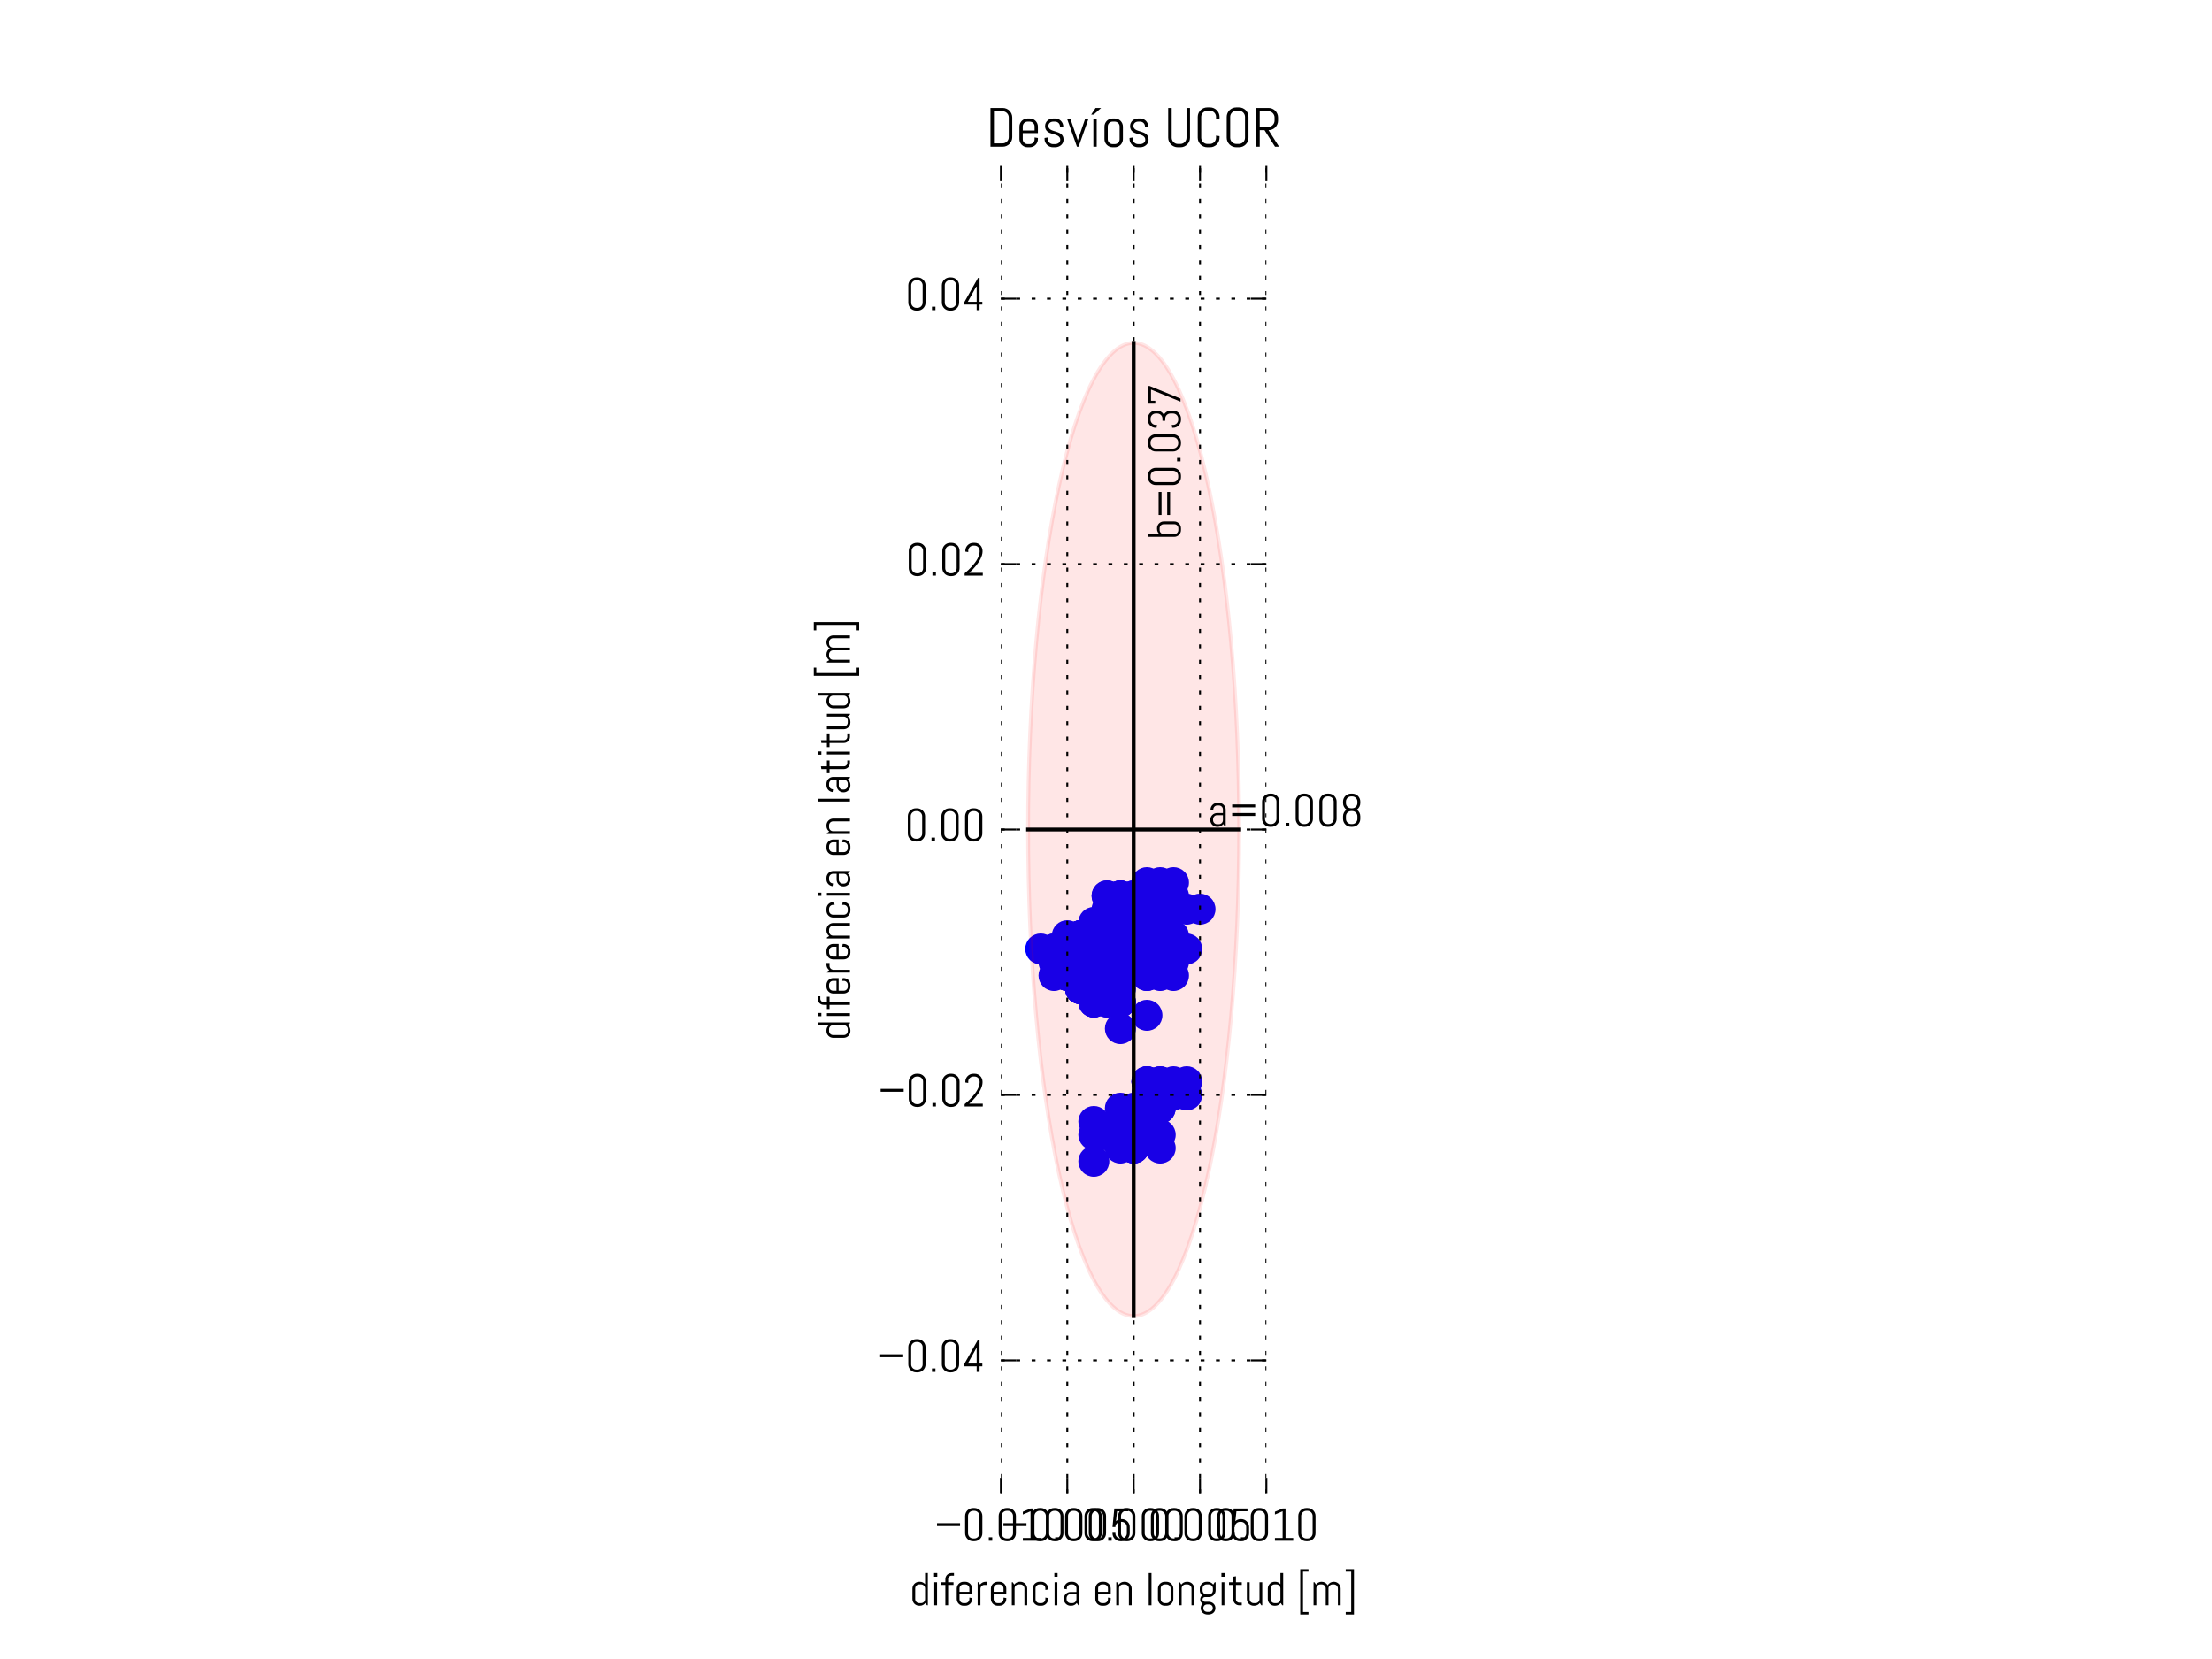 <svg xmlns="http://www.w3.org/2000/svg" xmlns:xlink="http://www.w3.org/1999/xlink" version="1.1" viewBox="0 0 576 432" viewport="0 0 640px 480px">
 <defs>
  <style type="text/css">
*{stroke-linecap:butt;stroke-linejoin:round;stroke-miterlimit:100000;}
  </style>
 </defs>
 <g id="figure_1">
  <g id="patch_1">
   <path d="M 0 432  L 576 432  L 576 0  L 0 0  z " style="fill:#ffffff;"/>
  </g>
  <g id="axes_1">
   <g id="PathCollection_1">
    <defs>
     <path d="M 0 3.536  C 0.938 3.536 1.837 3.163 2.5 2.5  C 3.163 1.837 3.536 0.938 3.536 0  C 3.536 -0.938 3.163 -1.837 2.5 -2.5  C 1.837 -3.163 0.938 -3.536 0 -3.536  C -0.938 -3.536 -1.837 -3.163 -2.5 -2.5  C -3.163 -1.837 -3.536 -0.938 -3.536 0  C -3.536 0.938 -3.163 1.837 -2.5 2.5  C -1.837 3.163 -0.938 3.536 0 3.536  z " id="m6095d99d71" style="stroke:#0000ff;"/>
    </defs>
    <g clip-path="url(#pb81d1d2118)">
     <use style="fill:#0000ff;stroke:#0000ff;" x="291.744" xlink:href="#m6095d99d71" y="267.84"/>
     <use style="fill:#0000ff;stroke:#0000ff;" x="291.744" xlink:href="#m6095d99d71" y="260.928"/>
     <use style="fill:#0000ff;stroke:#0000ff;" x="298.656" xlink:href="#m6095d99d71" y="264.384"/>
     <use style="fill:#0000ff;stroke:#0000ff;" x="291.744" xlink:href="#m6095d99d71" y="260.928"/>
     <use style="fill:#0000ff;stroke:#0000ff;" x="291.744" xlink:href="#m6095d99d71" y="257.472"/>
     <use style="fill:#0000ff;stroke:#0000ff;" x="291.744" xlink:href="#m6095d99d71" y="254.016"/>
     <use style="fill:#0000ff;stroke:#0000ff;" x="291.744" xlink:href="#m6095d99d71" y="254.016"/>
     <use style="fill:#0000ff;stroke:#0000ff;" x="284.832" xlink:href="#m6095d99d71" y="254.016"/>
     <use style="fill:#0000ff;stroke:#0000ff;" x="284.832" xlink:href="#m6095d99d71" y="254.016"/>
     <use style="fill:#0000ff;stroke:#0000ff;" x="281.376" xlink:href="#m6095d99d71" y="254.016"/>
     <use style="fill:#0000ff;stroke:#0000ff;" x="284.832" xlink:href="#m6095d99d71" y="254.016"/>
     <use style="fill:#0000ff;stroke:#0000ff;" x="284.832" xlink:href="#m6095d99d71" y="250.56"/>
     <use style="fill:#0000ff;stroke:#0000ff;" x="281.376" xlink:href="#m6095d99d71" y="254.016"/>
     <use style="fill:#0000ff;stroke:#0000ff;" x="284.832" xlink:href="#m6095d99d71" y="250.56"/>
     <use style="fill:#0000ff;stroke:#0000ff;" x="281.376" xlink:href="#m6095d99d71" y="247.104"/>
     <use style="fill:#0000ff;stroke:#0000ff;" x="281.376" xlink:href="#m6095d99d71" y="250.56"/>
     <use style="fill:#0000ff;stroke:#0000ff;" x="288.288" xlink:href="#m6095d99d71" y="254.016"/>
     <use style="fill:#0000ff;stroke:#0000ff;" x="288.288" xlink:href="#m6095d99d71" y="257.472"/>
     <use style="fill:#0000ff;stroke:#0000ff;" x="284.832" xlink:href="#m6095d99d71" y="254.016"/>
     <use style="fill:#0000ff;stroke:#0000ff;" x="288.288" xlink:href="#m6095d99d71" y="257.472"/>
     <use style="fill:#0000ff;stroke:#0000ff;" x="288.288" xlink:href="#m6095d99d71" y="254.016"/>
     <use style="fill:#0000ff;stroke:#0000ff;" x="288.288" xlink:href="#m6095d99d71" y="254.016"/>
     <use style="fill:#0000ff;stroke:#0000ff;" x="284.832" xlink:href="#m6095d99d71" y="254.016"/>
     <use style="fill:#0000ff;stroke:#0000ff;" x="288.288" xlink:href="#m6095d99d71" y="247.104"/>
     <use style="fill:#0000ff;stroke:#0000ff;" x="288.288" xlink:href="#m6095d99d71" y="247.104"/>
     <use style="fill:#0000ff;stroke:#0000ff;" x="298.656" xlink:href="#m6095d99d71" y="247.104"/>
     <use style="fill:#0000ff;stroke:#0000ff;" x="295.2" xlink:href="#m6095d99d71" y="243.648"/>
     <use style="fill:#0000ff;stroke:#0000ff;" x="295.2" xlink:href="#m6095d99d71" y="250.56"/>
     <use style="fill:#0000ff;stroke:#0000ff;" x="284.832" xlink:href="#m6095d99d71" y="243.648"/>
     <use style="fill:#0000ff;stroke:#0000ff;" x="298.656" xlink:href="#m6095d99d71" y="247.104"/>
     <use style="fill:#0000ff;stroke:#0000ff;" x="298.656" xlink:href="#m6095d99d71" y="247.104"/>
     <use style="fill:#0000ff;stroke:#0000ff;" x="302.112" xlink:href="#m6095d99d71" y="254.016"/>
     <use style="fill:#0000ff;stroke:#0000ff;" x="302.112" xlink:href="#m6095d99d71" y="250.56"/>
     <use style="fill:#0000ff;stroke:#0000ff;" x="302.112" xlink:href="#m6095d99d71" y="247.104"/>
     <use style="fill:#0000ff;stroke:#0000ff;" x="298.656" xlink:href="#m6095d99d71" y="243.648"/>
     <use style="fill:#0000ff;stroke:#0000ff;" x="295.2" xlink:href="#m6095d99d71" y="247.104"/>
     <use style="fill:#0000ff;stroke:#0000ff;" x="305.568" xlink:href="#m6095d99d71" y="254.016"/>
     <use style="fill:#0000ff;stroke:#0000ff;" x="298.656" xlink:href="#m6095d99d71" y="254.016"/>
     <use style="fill:#0000ff;stroke:#0000ff;" x="298.656" xlink:href="#m6095d99d71" y="240.192"/>
     <use style="fill:#0000ff;stroke:#0000ff;" x="288.288" xlink:href="#m6095d99d71" y="236.736"/>
     <use style="fill:#0000ff;stroke:#0000ff;" x="295.2" xlink:href="#m6095d99d71" y="243.648"/>
     <use style="fill:#0000ff;stroke:#0000ff;" x="291.744" xlink:href="#m6095d99d71" y="254.016"/>
     <use style="fill:#0000ff;stroke:#0000ff;" x="295.2" xlink:href="#m6095d99d71" y="247.104"/>
     <use style="fill:#0000ff;stroke:#0000ff;" x="291.744" xlink:href="#m6095d99d71" y="250.56"/>
     <use style="fill:#0000ff;stroke:#0000ff;" x="295.2" xlink:href="#m6095d99d71" y="250.56"/>
     <use style="fill:#0000ff;stroke:#0000ff;" x="291.744" xlink:href="#m6095d99d71" y="247.104"/>
     <use style="fill:#0000ff;stroke:#0000ff;" x="291.744" xlink:href="#m6095d99d71" y="247.104"/>
     <use style="fill:#0000ff;stroke:#0000ff;" x="288.288" xlink:href="#m6095d99d71" y="250.56"/>
     <use style="fill:#0000ff;stroke:#0000ff;" x="288.288" xlink:href="#m6095d99d71" y="260.928"/>
     <use style="fill:#0000ff;stroke:#0000ff;" x="288.288" xlink:href="#m6095d99d71" y="260.928"/>
     <use style="fill:#0000ff;stroke:#0000ff;" x="284.832" xlink:href="#m6095d99d71" y="260.928"/>
     <use style="fill:#0000ff;stroke:#0000ff;" x="284.832" xlink:href="#m6095d99d71" y="260.928"/>
     <use style="fill:#0000ff;stroke:#0000ff;" x="284.832" xlink:href="#m6095d99d71" y="257.472"/>
     <use style="fill:#0000ff;stroke:#0000ff;" x="281.376" xlink:href="#m6095d99d71" y="254.016"/>
     <use style="fill:#0000ff;stroke:#0000ff;" x="277.92" xlink:href="#m6095d99d71" y="254.016"/>
     <use style="fill:#0000ff;stroke:#0000ff;" x="281.376" xlink:href="#m6095d99d71" y="250.56"/>
     <use style="fill:#0000ff;stroke:#0000ff;" x="284.832" xlink:href="#m6095d99d71" y="250.56"/>
     <use style="fill:#0000ff;stroke:#0000ff;" x="274.464" xlink:href="#m6095d99d71" y="250.56"/>
     <use style="fill:#0000ff;stroke:#0000ff;" x="277.92" xlink:href="#m6095d99d71" y="250.56"/>
     <use style="fill:#0000ff;stroke:#0000ff;" x="281.376" xlink:href="#m6095d99d71" y="243.648"/>
     <use style="fill:#0000ff;stroke:#0000ff;" x="281.376" xlink:href="#m6095d99d71" y="250.56"/>
     <use style="fill:#0000ff;stroke:#0000ff;" x="277.92" xlink:href="#m6095d99d71" y="250.56"/>
     <use style="fill:#0000ff;stroke:#0000ff;" x="277.92" xlink:href="#m6095d99d71" y="250.56"/>
     <use style="fill:#0000ff;stroke:#0000ff;" x="281.376" xlink:href="#m6095d99d71" y="247.104"/>
     <use style="fill:#0000ff;stroke:#0000ff;" x="277.92" xlink:href="#m6095d99d71" y="247.104"/>
     <use style="fill:#0000ff;stroke:#0000ff;" x="274.464" xlink:href="#m6095d99d71" y="247.104"/>
     <use style="fill:#0000ff;stroke:#0000ff;" x="277.92" xlink:href="#m6095d99d71" y="254.016"/>
     <use style="fill:#0000ff;stroke:#0000ff;" x="277.92" xlink:href="#m6095d99d71" y="250.56"/>
     <use style="fill:#0000ff;stroke:#0000ff;" x="281.376" xlink:href="#m6095d99d71" y="254.016"/>
     <use style="fill:#0000ff;stroke:#0000ff;" x="274.464" xlink:href="#m6095d99d71" y="254.016"/>
     <use style="fill:#0000ff;stroke:#0000ff;" x="281.376" xlink:href="#m6095d99d71" y="257.472"/>
     <use style="fill:#0000ff;stroke:#0000ff;" x="281.376" xlink:href="#m6095d99d71" y="257.472"/>
     <use style="fill:#0000ff;stroke:#0000ff;" x="281.376" xlink:href="#m6095d99d71" y="257.472"/>
     <use style="fill:#0000ff;stroke:#0000ff;" x="284.832" xlink:href="#m6095d99d71" y="250.56"/>
     <use style="fill:#0000ff;stroke:#0000ff;" x="281.376" xlink:href="#m6095d99d71" y="250.56"/>
     <use style="fill:#0000ff;stroke:#0000ff;" x="291.744" xlink:href="#m6095d99d71" y="247.104"/>
     <use style="fill:#0000ff;stroke:#0000ff;" x="288.288" xlink:href="#m6095d99d71" y="254.016"/>
     <use style="fill:#0000ff;stroke:#0000ff;" x="284.832" xlink:href="#m6095d99d71" y="250.56"/>
     <use style="fill:#0000ff;stroke:#0000ff;" x="288.288" xlink:href="#m6095d99d71" y="250.56"/>
     <use style="fill:#0000ff;stroke:#0000ff;" x="288.288" xlink:href="#m6095d99d71" y="254.016"/>
     <use style="fill:#0000ff;stroke:#0000ff;" x="288.288" xlink:href="#m6095d99d71" y="254.016"/>
     <use style="fill:#0000ff;stroke:#0000ff;" x="291.744" xlink:href="#m6095d99d71" y="247.104"/>
     <use style="fill:#0000ff;stroke:#0000ff;" x="288.288" xlink:href="#m6095d99d71" y="233.28"/>
     <use style="fill:#0000ff;stroke:#0000ff;" x="295.2" xlink:href="#m6095d99d71" y="243.648"/>
     <use style="fill:#0000ff;stroke:#0000ff;" x="295.2" xlink:href="#m6095d99d71" y="247.104"/>
     <use style="fill:#0000ff;stroke:#0000ff;" x="298.656" xlink:href="#m6095d99d71" y="240.192"/>
     <use style="fill:#0000ff;stroke:#0000ff;" x="298.656" xlink:href="#m6095d99d71" y="247.104"/>
     <use style="fill:#0000ff;stroke:#0000ff;" x="298.656" xlink:href="#m6095d99d71" y="254.016"/>
     <use style="fill:#0000ff;stroke:#0000ff;" x="295.2" xlink:href="#m6095d99d71" y="247.104"/>
     <use style="fill:#0000ff;stroke:#0000ff;" x="284.832" xlink:href="#m6095d99d71" y="240.192"/>
     <use style="fill:#0000ff;stroke:#0000ff;" x="288.288" xlink:href="#m6095d99d71" y="250.56"/>
     <use style="fill:#0000ff;stroke:#0000ff;" x="288.288" xlink:href="#m6095d99d71" y="247.104"/>
     <use style="fill:#0000ff;stroke:#0000ff;" x="288.288" xlink:href="#m6095d99d71" y="243.648"/>
     <use style="fill:#0000ff;stroke:#0000ff;" x="288.288" xlink:href="#m6095d99d71" y="250.56"/>
     <use style="fill:#0000ff;stroke:#0000ff;" x="281.376" xlink:href="#m6095d99d71" y="243.648"/>
     <use style="fill:#0000ff;stroke:#0000ff;" x="288.288" xlink:href="#m6095d99d71" y="243.648"/>
     <use style="fill:#0000ff;stroke:#0000ff;" x="284.832" xlink:href="#m6095d99d71" y="243.648"/>
     <use style="fill:#0000ff;stroke:#0000ff;" x="274.464" xlink:href="#m6095d99d71" y="247.104"/>
     <use style="fill:#0000ff;stroke:#0000ff;" x="271.008" xlink:href="#m6095d99d71" y="247.104"/>
     <use style="fill:#0000ff;stroke:#0000ff;" x="281.376" xlink:href="#m6095d99d71" y="254.016"/>
     <use style="fill:#0000ff;stroke:#0000ff;" x="284.832" xlink:href="#m6095d99d71" y="257.472"/>
     <use style="fill:#0000ff;stroke:#0000ff;" x="284.832" xlink:href="#m6095d99d71" y="260.928"/>
     <use style="fill:#0000ff;stroke:#0000ff;" x="288.288" xlink:href="#m6095d99d71" y="250.56"/>
     <use style="fill:#0000ff;stroke:#0000ff;" x="281.376" xlink:href="#m6095d99d71" y="254.016"/>
     <use style="fill:#0000ff;stroke:#0000ff;" x="288.288" xlink:href="#m6095d99d71" y="257.472"/>
     <use style="fill:#0000ff;stroke:#0000ff;" x="284.832" xlink:href="#m6095d99d71" y="250.56"/>
     <use style="fill:#0000ff;stroke:#0000ff;" x="277.92" xlink:href="#m6095d99d71" y="250.56"/>
     <use style="fill:#0000ff;stroke:#0000ff;" x="281.376" xlink:href="#m6095d99d71" y="254.016"/>
     <use style="fill:#0000ff;stroke:#0000ff;" x="281.376" xlink:href="#m6095d99d71" y="250.56"/>
     <use style="fill:#0000ff;stroke:#0000ff;" x="288.288" xlink:href="#m6095d99d71" y="250.56"/>
     <use style="fill:#0000ff;stroke:#0000ff;" x="284.832" xlink:href="#m6095d99d71" y="250.56"/>
     <use style="fill:#0000ff;stroke:#0000ff;" x="284.832" xlink:href="#m6095d99d71" y="247.104"/>
     <use style="fill:#0000ff;stroke:#0000ff;" x="284.832" xlink:href="#m6095d99d71" y="247.104"/>
     <use style="fill:#0000ff;stroke:#0000ff;" x="277.92" xlink:href="#m6095d99d71" y="250.56"/>
     <use style="fill:#0000ff;stroke:#0000ff;" x="284.832" xlink:href="#m6095d99d71" y="247.104"/>
     <use style="fill:#0000ff;stroke:#0000ff;" x="277.92" xlink:href="#m6095d99d71" y="250.56"/>
     <use style="fill:#0000ff;stroke:#0000ff;" x="277.92" xlink:href="#m6095d99d71" y="250.56"/>
     <use style="fill:#0000ff;stroke:#0000ff;" x="281.376" xlink:href="#m6095d99d71" y="250.56"/>
     <use style="fill:#0000ff;stroke:#0000ff;" x="277.92" xlink:href="#m6095d99d71" y="254.016"/>
     <use style="fill:#0000ff;stroke:#0000ff;" x="281.376" xlink:href="#m6095d99d71" y="254.016"/>
     <use style="fill:#0000ff;stroke:#0000ff;" x="281.376" xlink:href="#m6095d99d71" y="250.56"/>
     <use style="fill:#0000ff;stroke:#0000ff;" x="281.376" xlink:href="#m6095d99d71" y="243.648"/>
     <use style="fill:#0000ff;stroke:#0000ff;" x="281.376" xlink:href="#m6095d99d71" y="257.472"/>
     <use style="fill:#0000ff;stroke:#0000ff;" x="284.832" xlink:href="#m6095d99d71" y="247.104"/>
     <use style="fill:#0000ff;stroke:#0000ff;" x="291.744" xlink:href="#m6095d99d71" y="247.104"/>
     <use style="fill:#0000ff;stroke:#0000ff;" x="298.656" xlink:href="#m6095d99d71" y="247.104"/>
     <use style="fill:#0000ff;stroke:#0000ff;" x="295.2" xlink:href="#m6095d99d71" y="247.104"/>
     <use style="fill:#0000ff;stroke:#0000ff;" x="295.2" xlink:href="#m6095d99d71" y="247.104"/>
     <use style="fill:#0000ff;stroke:#0000ff;" x="298.656" xlink:href="#m6095d99d71" y="243.648"/>
     <use style="fill:#0000ff;stroke:#0000ff;" x="295.2" xlink:href="#m6095d99d71" y="243.648"/>
     <use style="fill:#0000ff;stroke:#0000ff;" x="302.112" xlink:href="#m6095d99d71" y="243.648"/>
     <use style="fill:#0000ff;stroke:#0000ff;" x="302.112" xlink:href="#m6095d99d71" y="247.104"/>
     <use style="fill:#0000ff;stroke:#0000ff;" x="305.568" xlink:href="#m6095d99d71" y="250.56"/>
     <use style="fill:#0000ff;stroke:#0000ff;" x="302.112" xlink:href="#m6095d99d71" y="243.648"/>
     <use style="fill:#0000ff;stroke:#0000ff;" x="302.112" xlink:href="#m6095d99d71" y="243.648"/>
     <use style="fill:#0000ff;stroke:#0000ff;" x="305.568" xlink:href="#m6095d99d71" y="247.104"/>
     <use style="fill:#0000ff;stroke:#0000ff;" x="309.024" xlink:href="#m6095d99d71" y="247.104"/>
     <use style="fill:#0000ff;stroke:#0000ff;" x="305.568" xlink:href="#m6095d99d71" y="247.104"/>
     <use style="fill:#0000ff;stroke:#0000ff;" x="309.024" xlink:href="#m6095d99d71" y="236.736"/>
     <use style="fill:#0000ff;stroke:#0000ff;" x="305.568" xlink:href="#m6095d99d71" y="236.736"/>
     <use style="fill:#0000ff;stroke:#0000ff;" x="312.48" xlink:href="#m6095d99d71" y="236.736"/>
     <use style="fill:#0000ff;stroke:#0000ff;" x="302.112" xlink:href="#m6095d99d71" y="243.648"/>
     <use style="fill:#0000ff;stroke:#0000ff;" x="291.744" xlink:href="#m6095d99d71" y="240.192"/>
     <use style="fill:#0000ff;stroke:#0000ff;" x="298.656" xlink:href="#m6095d99d71" y="240.192"/>
     <use style="fill:#0000ff;stroke:#0000ff;" x="302.112" xlink:href="#m6095d99d71" y="236.736"/>
     <use style="fill:#0000ff;stroke:#0000ff;" x="298.656" xlink:href="#m6095d99d71" y="240.192"/>
     <use style="fill:#0000ff;stroke:#0000ff;" x="291.744" xlink:href="#m6095d99d71" y="243.648"/>
     <use style="fill:#0000ff;stroke:#0000ff;" x="291.744" xlink:href="#m6095d99d71" y="240.192"/>
     <use style="fill:#0000ff;stroke:#0000ff;" x="298.656" xlink:href="#m6095d99d71" y="247.104"/>
     <use style="fill:#0000ff;stroke:#0000ff;" x="298.656" xlink:href="#m6095d99d71" y="243.648"/>
     <use style="fill:#0000ff;stroke:#0000ff;" x="305.568" xlink:href="#m6095d99d71" y="243.648"/>
     <use style="fill:#0000ff;stroke:#0000ff;" x="298.656" xlink:href="#m6095d99d71" y="243.648"/>
     <use style="fill:#0000ff;stroke:#0000ff;" x="302.112" xlink:href="#m6095d99d71" y="247.104"/>
     <use style="fill:#0000ff;stroke:#0000ff;" x="295.2" xlink:href="#m6095d99d71" y="243.648"/>
     <use style="fill:#0000ff;stroke:#0000ff;" x="295.2" xlink:href="#m6095d99d71" y="250.56"/>
     <use style="fill:#0000ff;stroke:#0000ff;" x="288.288" xlink:href="#m6095d99d71" y="247.104"/>
     <use style="fill:#0000ff;stroke:#0000ff;" x="288.288" xlink:href="#m6095d99d71" y="247.104"/>
     <use style="fill:#0000ff;stroke:#0000ff;" x="284.832" xlink:href="#m6095d99d71" y="243.648"/>
     <use style="fill:#0000ff;stroke:#0000ff;" x="284.832" xlink:href="#m6095d99d71" y="247.104"/>
     <use style="fill:#0000ff;stroke:#0000ff;" x="281.376" xlink:href="#m6095d99d71" y="247.104"/>
     <use style="fill:#0000ff;stroke:#0000ff;" x="277.92" xlink:href="#m6095d99d71" y="247.104"/>
     <use style="fill:#0000ff;stroke:#0000ff;" x="284.832" xlink:href="#m6095d99d71" y="247.104"/>
     <use style="fill:#0000ff;stroke:#0000ff;" x="277.92" xlink:href="#m6095d99d71" y="243.648"/>
     <use style="fill:#0000ff;stroke:#0000ff;" x="281.376" xlink:href="#m6095d99d71" y="243.648"/>
     <use style="fill:#0000ff;stroke:#0000ff;" x="281.376" xlink:href="#m6095d99d71" y="243.648"/>
     <use style="fill:#0000ff;stroke:#0000ff;" x="284.832" xlink:href="#m6095d99d71" y="250.56"/>
     <use style="fill:#0000ff;stroke:#0000ff;" x="284.832" xlink:href="#m6095d99d71" y="250.56"/>
     <use style="fill:#0000ff;stroke:#0000ff;" x="281.376" xlink:href="#m6095d99d71" y="250.56"/>
     <use style="fill:#0000ff;stroke:#0000ff;" x="281.376" xlink:href="#m6095d99d71" y="250.56"/>
     <use style="fill:#0000ff;stroke:#0000ff;" x="284.832" xlink:href="#m6095d99d71" y="247.104"/>
     <use style="fill:#0000ff;stroke:#0000ff;" x="291.744" xlink:href="#m6095d99d71" y="247.104"/>
     <use style="fill:#0000ff;stroke:#0000ff;" x="291.744" xlink:href="#m6095d99d71" y="243.648"/>
     <use style="fill:#0000ff;stroke:#0000ff;" x="288.288" xlink:href="#m6095d99d71" y="243.648"/>
     <use style="fill:#0000ff;stroke:#0000ff;" x="288.288" xlink:href="#m6095d99d71" y="247.104"/>
     <use style="fill:#0000ff;stroke:#0000ff;" x="288.288" xlink:href="#m6095d99d71" y="247.104"/>
     <use style="fill:#0000ff;stroke:#0000ff;" x="295.2" xlink:href="#m6095d99d71" y="250.56"/>
     <use style="fill:#0000ff;stroke:#0000ff;" x="295.2" xlink:href="#m6095d99d71" y="243.648"/>
     <use style="fill:#0000ff;stroke:#0000ff;" x="302.112" xlink:href="#m6095d99d71" y="247.104"/>
     <use style="fill:#0000ff;stroke:#0000ff;" x="298.656" xlink:href="#m6095d99d71" y="247.104"/>
     <use style="fill:#0000ff;stroke:#0000ff;" x="302.112" xlink:href="#m6095d99d71" y="247.104"/>
     <use style="fill:#0000ff;stroke:#0000ff;" x="302.112" xlink:href="#m6095d99d71" y="250.56"/>
     <use style="fill:#0000ff;stroke:#0000ff;" x="302.112" xlink:href="#m6095d99d71" y="250.56"/>
     <use style="fill:#0000ff;stroke:#0000ff;" x="302.112" xlink:href="#m6095d99d71" y="247.104"/>
     <use style="fill:#0000ff;stroke:#0000ff;" x="298.656" xlink:href="#m6095d99d71" y="250.56"/>
     <use style="fill:#0000ff;stroke:#0000ff;" x="302.112" xlink:href="#m6095d99d71" y="247.104"/>
     <use style="fill:#0000ff;stroke:#0000ff;" x="302.112" xlink:href="#m6095d99d71" y="243.648"/>
     <use style="fill:#0000ff;stroke:#0000ff;" x="298.656" xlink:href="#m6095d99d71" y="243.648"/>
     <use style="fill:#0000ff;stroke:#0000ff;" x="302.112" xlink:href="#m6095d99d71" y="240.192"/>
     <use style="fill:#0000ff;stroke:#0000ff;" x="295.2" xlink:href="#m6095d99d71" y="236.736"/>
     <use style="fill:#0000ff;stroke:#0000ff;" x="305.568" xlink:href="#m6095d99d71" y="233.28"/>
     <use style="fill:#0000ff;stroke:#0000ff;" x="305.568" xlink:href="#m6095d99d71" y="229.824"/>
     <use style="fill:#0000ff;stroke:#0000ff;" x="302.112" xlink:href="#m6095d99d71" y="236.736"/>
     <use style="fill:#0000ff;stroke:#0000ff;" x="298.656" xlink:href="#m6095d99d71" y="229.824"/>
     <use style="fill:#0000ff;stroke:#0000ff;" x="298.656" xlink:href="#m6095d99d71" y="236.736"/>
     <use style="fill:#0000ff;stroke:#0000ff;" x="298.656" xlink:href="#m6095d99d71" y="240.192"/>
     <use style="fill:#0000ff;stroke:#0000ff;" x="295.2" xlink:href="#m6095d99d71" y="247.104"/>
     <use style="fill:#0000ff;stroke:#0000ff;" x="291.744" xlink:href="#m6095d99d71" y="243.648"/>
     <use style="fill:#0000ff;stroke:#0000ff;" x="291.744" xlink:href="#m6095d99d71" y="243.648"/>
     <use style="fill:#0000ff;stroke:#0000ff;" x="298.656" xlink:href="#m6095d99d71" y="240.192"/>
     <use style="fill:#0000ff;stroke:#0000ff;" x="302.112" xlink:href="#m6095d99d71" y="236.736"/>
     <use style="fill:#0000ff;stroke:#0000ff;" x="305.568" xlink:href="#m6095d99d71" y="236.736"/>
     <use style="fill:#0000ff;stroke:#0000ff;" x="302.112" xlink:href="#m6095d99d71" y="236.736"/>
     <use style="fill:#0000ff;stroke:#0000ff;" x="302.112" xlink:href="#m6095d99d71" y="236.736"/>
     <use style="fill:#0000ff;stroke:#0000ff;" x="302.112" xlink:href="#m6095d99d71" y="233.28"/>
     <use style="fill:#0000ff;stroke:#0000ff;" x="302.112" xlink:href="#m6095d99d71" y="229.824"/>
     <use style="fill:#0000ff;stroke:#0000ff;" x="295.2" xlink:href="#m6095d99d71" y="233.28"/>
     <use style="fill:#0000ff;stroke:#0000ff;" x="298.656" xlink:href="#m6095d99d71" y="233.28"/>
     <use style="fill:#0000ff;stroke:#0000ff;" x="291.744" xlink:href="#m6095d99d71" y="236.736"/>
     <use style="fill:#0000ff;stroke:#0000ff;" x="295.2" xlink:href="#m6095d99d71" y="236.736"/>
     <use style="fill:#0000ff;stroke:#0000ff;" x="291.744" xlink:href="#m6095d99d71" y="240.192"/>
     <use style="fill:#0000ff;stroke:#0000ff;" x="295.2" xlink:href="#m6095d99d71" y="233.28"/>
     <use style="fill:#0000ff;stroke:#0000ff;" x="291.744" xlink:href="#m6095d99d71" y="233.28"/>
     <use style="fill:#0000ff;stroke:#0000ff;" x="291.744" xlink:href="#m6095d99d71" y="233.28"/>
     <use style="fill:#0000ff;stroke:#0000ff;" x="288.288" xlink:href="#m6095d99d71" y="233.28"/>
     <use style="fill:#0000ff;stroke:#0000ff;" x="291.744" xlink:href="#m6095d99d71" y="236.736"/>
     <use style="fill:#0000ff;stroke:#0000ff;" x="291.744" xlink:href="#m6095d99d71" y="233.28"/>
     <use style="fill:#0000ff;stroke:#0000ff;" x="291.744" xlink:href="#m6095d99d71" y="236.736"/>
     <use style="fill:#0000ff;stroke:#0000ff;" x="291.744" xlink:href="#m6095d99d71" y="240.192"/>
     <use style="fill:#0000ff;stroke:#0000ff;" x="295.2" xlink:href="#m6095d99d71" y="288.576"/>
     <use style="fill:#0000ff;stroke:#0000ff;" x="302.112" xlink:href="#m6095d99d71" y="281.664"/>
     <use style="fill:#0000ff;stroke:#0000ff;" x="298.656" xlink:href="#m6095d99d71" y="285.12"/>
     <use style="fill:#0000ff;stroke:#0000ff;" x="302.112" xlink:href="#m6095d99d71" y="285.12"/>
     <use style="fill:#0000ff;stroke:#0000ff;" x="302.112" xlink:href="#m6095d99d71" y="285.12"/>
     <use style="fill:#0000ff;stroke:#0000ff;" x="305.568" xlink:href="#m6095d99d71" y="285.12"/>
     <use style="fill:#0000ff;stroke:#0000ff;" x="302.112" xlink:href="#m6095d99d71" y="288.576"/>
     <use style="fill:#0000ff;stroke:#0000ff;" x="305.568" xlink:href="#m6095d99d71" y="281.664"/>
     <use style="fill:#0000ff;stroke:#0000ff;" x="298.656" xlink:href="#m6095d99d71" y="281.664"/>
     <use style="fill:#0000ff;stroke:#0000ff;" x="298.656" xlink:href="#m6095d99d71" y="281.664"/>
     <use style="fill:#0000ff;stroke:#0000ff;" x="302.112" xlink:href="#m6095d99d71" y="285.12"/>
     <use style="fill:#0000ff;stroke:#0000ff;" x="302.112" xlink:href="#m6095d99d71" y="285.12"/>
     <use style="fill:#0000ff;stroke:#0000ff;" x="298.656" xlink:href="#m6095d99d71" y="288.576"/>
     <use style="fill:#0000ff;stroke:#0000ff;" x="298.656" xlink:href="#m6095d99d71" y="285.12"/>
     <use style="fill:#0000ff;stroke:#0000ff;" x="309.024" xlink:href="#m6095d99d71" y="281.664"/>
     <use style="fill:#0000ff;stroke:#0000ff;" x="298.656" xlink:href="#m6095d99d71" y="281.664"/>
     <use style="fill:#0000ff;stroke:#0000ff;" x="309.024" xlink:href="#m6095d99d71" y="285.12"/>
     <use style="fill:#0000ff;stroke:#0000ff;" x="302.112" xlink:href="#m6095d99d71" y="281.664"/>
     <use style="fill:#0000ff;stroke:#0000ff;" x="302.112" xlink:href="#m6095d99d71" y="288.576"/>
     <use style="fill:#0000ff;stroke:#0000ff;" x="298.656" xlink:href="#m6095d99d71" y="288.576"/>
     <use style="fill:#0000ff;stroke:#0000ff;" x="291.744" xlink:href="#m6095d99d71" y="292.032"/>
     <use style="fill:#0000ff;stroke:#0000ff;" x="302.112" xlink:href="#m6095d99d71" y="295.488"/>
     <use style="fill:#0000ff;stroke:#0000ff;" x="298.656" xlink:href="#m6095d99d71" y="295.488"/>
     <use style="fill:#0000ff;stroke:#0000ff;" x="295.2" xlink:href="#m6095d99d71" y="298.944"/>
     <use style="fill:#0000ff;stroke:#0000ff;" x="295.2" xlink:href="#m6095d99d71" y="298.944"/>
     <use style="fill:#0000ff;stroke:#0000ff;" x="302.112" xlink:href="#m6095d99d71" y="298.944"/>
     <use style="fill:#0000ff;stroke:#0000ff;" x="295.2" xlink:href="#m6095d99d71" y="292.032"/>
     <use style="fill:#0000ff;stroke:#0000ff;" x="295.2" xlink:href="#m6095d99d71" y="298.944"/>
     <use style="fill:#0000ff;stroke:#0000ff;" x="295.2" xlink:href="#m6095d99d71" y="295.488"/>
     <use style="fill:#0000ff;stroke:#0000ff;" x="291.744" xlink:href="#m6095d99d71" y="298.944"/>
     <use style="fill:#0000ff;stroke:#0000ff;" x="291.744" xlink:href="#m6095d99d71" y="295.488"/>
     <use style="fill:#0000ff;stroke:#0000ff;" x="291.744" xlink:href="#m6095d99d71" y="295.488"/>
     <use style="fill:#0000ff;stroke:#0000ff;" x="288.288" xlink:href="#m6095d99d71" y="295.488"/>
     <use style="fill:#0000ff;stroke:#0000ff;" x="284.832" xlink:href="#m6095d99d71" y="292.032"/>
     <use style="fill:#0000ff;stroke:#0000ff;" x="288.288" xlink:href="#m6095d99d71" y="295.488"/>
     <use style="fill:#0000ff;stroke:#0000ff;" x="284.832" xlink:href="#m6095d99d71" y="295.488"/>
     <use style="fill:#0000ff;stroke:#0000ff;" x="284.832" xlink:href="#m6095d99d71" y="302.4"/>
     <use style="fill:#0000ff;stroke:#0000ff;" x="291.744" xlink:href="#m6095d99d71" y="295.488"/>
     <use style="fill:#0000ff;stroke:#0000ff;" x="291.744" xlink:href="#m6095d99d71" y="295.488"/>
     <use style="fill:#0000ff;stroke:#0000ff;" x="291.744" xlink:href="#m6095d99d71" y="292.032"/>
     <use style="fill:#0000ff;stroke:#0000ff;" x="291.744" xlink:href="#m6095d99d71" y="292.032"/>
     <use style="fill:#0000ff;stroke:#0000ff;" x="291.744" xlink:href="#m6095d99d71" y="292.032"/>
     <use style="fill:#0000ff;stroke:#0000ff;" x="291.744" xlink:href="#m6095d99d71" y="288.576"/>
    </g>
   </g>
   <g id="patch_2">
    <path clip-path="url(#pb81d1d2118)" d="M 295.2 342.708  C 302.489 342.708 309.48 329.357 314.634 305.596  C 319.788 281.835 322.684 249.603 322.684 216  C 322.684 182.397 319.788 150.165 314.634 126.404  C 309.48 102.643 302.489 89.292 295.2 89.292  C 287.911 89.292 280.92 102.643 275.766 126.404  C 270.612 150.165 267.716 182.397 267.716 216  C 267.716 249.603 270.612 281.835 275.766 305.596  C 280.92 329.357 287.911 342.708 295.2 342.708  z " style="fill:#ff0000;opacity:0.1;stroke:#ff0000;stroke-linejoin:miter;"/>
   </g>
   <g id="line2d_1">
    <path clip-path="url(#pb81d1d2118)" d="M 322.684 216  L 267.716 216  " style="fill:none;stroke:#000000;stroke-linecap:square;"/>
   </g>
   <g id="line2d_2">
    <path clip-path="url(#pb81d1d2118)" d="M 295.2 342.708  L 295.2 89.292  " style="fill:none;stroke:#000000;stroke-linecap:square;"/>
   </g>
   <g id="matplotlib.axis_1">
    <g id="xtick_1">
     <g id="line2d_3">
      <path clip-path="url(#pb81d1d2118)" d="M 260.64 388.8  L 260.64 43.2  " style="fill:none;stroke:#000000;stroke-dasharray:1,3;stroke-dashoffset:0.0;stroke-width:0.5;"/>
     </g>
     <g id="line2d_4">
      <defs>
       <path d="M 0 0  L 0 -4  " id="mad16e053e4" style="stroke:#000000;stroke-width:0.5;"/>
      </defs>
      <g>
       <use style="stroke:#000000;stroke-width:0.5;" x="260.64" xlink:href="#mad16e053e4" y="388.8"/>
      </g>
     </g>
     <g id="line2d_5">
      <defs>
       <path d="M 0 0  L 0 4  " id="m0f9fb8a77a" style="stroke:#000000;stroke-width:0.5;"/>
      </defs>
      <g>
       <use style="stroke:#000000;stroke-width:0.5;" x="260.64" xlink:href="#m0f9fb8a77a" y="43.2"/>
      </g>
     </g>
     <g id="text_1">
      <!-- &#8722;0.010 -->
      <defs>
       <path d="M 44.391 16.219  Q 44.391 12.641 43.047 9.516  Q 41.703 6.391 39.359 4.047  Q 37.016 1.703 33.891 0.359  Q 30.766 -0.984 27.203 -0.984  L 24.219 -0.984  Q 20.656 -0.984 17.5 0.359  Q 14.359 1.703 12.016 4.047  Q 9.672 6.391 8.328 9.516  Q 6.984 12.641 6.984 16.219  L 6.984 53.812  Q 6.984 57.375 8.328 60.5  Q 9.672 63.625 12.016 65.969  Q 14.359 68.312 17.5 69.656  Q 20.656 71 24.219 71  L 27.203 71  Q 30.766 71 33.891 69.656  Q 37.016 68.312 39.359 65.969  Q 41.703 63.625 43.047 60.5  Q 44.391 57.375 44.391 53.812  L 44.391 16.219  z M 38.094 53.812  Q 38.094 56.156 37.203 58.172  Q 36.328 60.203 34.812 61.719  Q 33.297 63.234 31.266 64.109  Q 29.25 64.984 26.906 64.984  L 24.516 64.984  Q 22.172 64.984 20.141 64.109  Q 18.109 63.234 16.578 61.719  Q 15.047 60.203 14.156 58.172  Q 13.281 56.156 13.281 53.812  L 13.281 16.219  Q 13.281 13.875 14.156 11.844  Q 15.047 9.812 16.578 8.266  Q 18.109 6.734 20.141 5.859  Q 22.172 4.984 24.516 4.984  L 26.906 4.984  Q 29.25 4.984 31.266 5.859  Q 33.297 6.734 34.812 8.266  Q 36.328 9.812 37.203 11.844  Q 38.094 13.875 38.094 16.219  z " id="Abel-Regular-30"/>
       <path d="M 8.016 0  L 8.016 6  L 24.703 6  L 24.703 64.016  L 8.016 56.984  L 8.016 62.984  L 24.703 70.016  L 31 70.016  L 31 6  L 47.703 6  L 47.703 0  z " id="Abel-Regular-31"/>
       <path d="M 54 38.188  L 54 31.891  L 4 31.891  L 4 38.188  z " id="Abel-Regular-2212"/>
       <path d="M 6.984 0  L 6.984 7.516  L 14.5 7.516  L 14.5 0  z " id="Abel-Regular-2e"/>
      </defs>
      <g transform="translate(243.516 401.202)scale(0.12 -0.12)">
       <use xlink:href="#Abel-Regular-2212"/>
       <use x="58.008" xlink:href="#Abel-Regular-30"/>
       <use x="109.393" xlink:href="#Abel-Regular-2e"/>
       <use x="130.846" xlink:href="#Abel-Regular-30"/>
       <use x="182.262" xlink:href="#Abel-Regular-31"/>
       <use x="233.971" xlink:href="#Abel-Regular-30"/>
      </g>
     </g>
    </g>
    <g id="xtick_2">
     <g id="line2d_6">
      <path clip-path="url(#pb81d1d2118)" d="M 277.92 388.8  L 277.92 43.2  " style="fill:none;stroke:#000000;stroke-dasharray:1,3;stroke-dashoffset:0.0;stroke-width:0.5;"/>
     </g>
     <g id="line2d_7">
      <g>
       <use style="stroke:#000000;stroke-width:0.5;" x="277.92" xlink:href="#mad16e053e4" y="388.8"/>
      </g>
     </g>
     <g id="line2d_8">
      <g>
       <use style="stroke:#000000;stroke-width:0.5;" x="277.92" xlink:href="#m0f9fb8a77a" y="43.2"/>
      </g>
     </g>
     <g id="text_2">
      <!-- &#8722;0.005 -->
      <defs>
       <path d="M 44.391 16.219  Q 44.391 12.641 43.047 9.516  Q 41.703 6.391 39.359 4.047  Q 37.016 1.703 33.891 0.359  Q 30.766 -0.984 27.203 -0.984  L 24.219 -0.984  Q 20.656 -0.984 17.5 0.359  Q 14.359 1.703 12.016 4.047  Q 9.672 6.391 8.328 9.516  Q 6.984 12.641 6.984 16.219  L 6.984 17.281  L 13.281 17.281  L 13.281 16.219  Q 13.281 13.875 14.156 11.844  Q 15.047 9.812 16.578 8.266  Q 18.109 6.734 20.141 5.859  Q 22.172 4.984 24.516 4.984  L 26.906 4.984  Q 29.25 4.984 31.266 5.859  Q 33.297 6.734 34.812 8.266  Q 36.328 9.812 37.203 11.844  Q 38.094 13.875 38.094 16.219  L 38.094 29.781  Q 38.094 32.125 37.203 34.156  Q 36.328 36.188 34.812 37.719  Q 33.297 39.266 31.266 40.141  Q 29.25 41.016 26.906 41.016  L 24.516 41.016  Q 22.172 41.016 20.141 40.141  Q 18.109 39.266 16.578 37.719  Q 15.047 36.188 14.156 34.156  Q 13.281 32.125 13.281 29.781  L 6.984 29.781  L 10.984 70.016  L 40.922 70.016  L 40.922 64.016  L 16.891 64.016  L 14.594 42.484  Q 16.844 44.625 19.812 45.812  Q 22.797 47.016 26.219 47.016  L 27.203 47.016  Q 30.766 47.016 33.891 45.672  Q 37.016 44.344 39.359 42  Q 41.703 39.656 43.047 36.5  Q 44.391 33.344 44.391 29.781  L 44.391 16.219  z " id="Abel-Regular-35"/>
      </defs>
      <g transform="translate(260.813 401.202)scale(0.12 -0.12)">
       <use xlink:href="#Abel-Regular-2212"/>
       <use x="58.008" xlink:href="#Abel-Regular-30"/>
       <use x="109.393" xlink:href="#Abel-Regular-2e"/>
       <use x="130.846" xlink:href="#Abel-Regular-30"/>
       <use x="182.262" xlink:href="#Abel-Regular-30"/>
       <use x="233.662" xlink:href="#Abel-Regular-35"/>
      </g>
     </g>
    </g>
    <g id="xtick_3">
     <g id="line2d_9">
      <path clip-path="url(#pb81d1d2118)" d="M 295.2 388.8  L 295.2 43.2  " style="fill:none;stroke:#000000;stroke-dasharray:1,3;stroke-dashoffset:0.0;stroke-width:0.5;"/>
     </g>
     <g id="line2d_10">
      <g>
       <use style="stroke:#000000;stroke-width:0.5;" x="295.2" xlink:href="#mad16e053e4" y="388.8"/>
      </g>
     </g>
     <g id="line2d_11">
      <g>
       <use style="stroke:#000000;stroke-width:0.5;" x="295.2" xlink:href="#m0f9fb8a77a" y="43.2"/>
      </g>
     </g>
     <g id="text_3">
      <!-- 0.000 -->
      <g transform="translate(281.573 401.202)scale(0.12 -0.12)">
       <use xlink:href="#Abel-Regular-30"/>
       <use x="51.385" xlink:href="#Abel-Regular-2e"/>
       <use x="72.838" xlink:href="#Abel-Regular-30"/>
       <use x="124.254" xlink:href="#Abel-Regular-30"/>
       <use x="175.67" xlink:href="#Abel-Regular-30"/>
      </g>
     </g>
    </g>
    <g id="xtick_4">
     <g id="line2d_12">
      <path clip-path="url(#pb81d1d2118)" d="M 312.48 388.8  L 312.48 43.2  " style="fill:none;stroke:#000000;stroke-dasharray:1,3;stroke-dashoffset:0.0;stroke-width:0.5;"/>
     </g>
     <g id="line2d_13">
      <g>
       <use style="stroke:#000000;stroke-width:0.5;" x="312.48" xlink:href="#mad16e053e4" y="388.8"/>
      </g>
     </g>
     <g id="line2d_14">
      <g>
       <use style="stroke:#000000;stroke-width:0.5;" x="312.48" xlink:href="#m0f9fb8a77a" y="43.2"/>
      </g>
     </g>
     <g id="text_4">
      <!-- 0.005 -->
      <g transform="translate(298.854 401.202)scale(0.12 -0.12)">
       <use xlink:href="#Abel-Regular-30"/>
       <use x="51.385" xlink:href="#Abel-Regular-2e"/>
       <use x="72.838" xlink:href="#Abel-Regular-30"/>
       <use x="124.254" xlink:href="#Abel-Regular-30"/>
       <use x="175.654" xlink:href="#Abel-Regular-35"/>
      </g>
     </g>
    </g>
    <g id="xtick_5">
     <g id="line2d_15">
      <path clip-path="url(#pb81d1d2118)" d="M 329.76 388.8  L 329.76 43.2  " style="fill:none;stroke:#000000;stroke-dasharray:1,3;stroke-dashoffset:0.0;stroke-width:0.5;"/>
     </g>
     <g id="line2d_16">
      <g>
       <use style="stroke:#000000;stroke-width:0.5;" x="329.76" xlink:href="#mad16e053e4" y="388.8"/>
      </g>
     </g>
     <g id="line2d_17">
      <g>
       <use style="stroke:#000000;stroke-width:0.5;" x="329.76" xlink:href="#m0f9fb8a77a" y="43.2"/>
      </g>
     </g>
     <g id="text_5">
      <!-- 0.010 -->
      <g transform="translate(316.117 401.202)scale(0.12 -0.12)">
       <use xlink:href="#Abel-Regular-30"/>
       <use x="51.385" xlink:href="#Abel-Regular-2e"/>
       <use x="72.838" xlink:href="#Abel-Regular-30"/>
       <use x="124.254" xlink:href="#Abel-Regular-31"/>
       <use x="175.963" xlink:href="#Abel-Regular-30"/>
      </g>
     </g>
    </g>
    <g id="text_6">
     <!-- diferencia en longitud [m] -->
     <defs>
      <path d="M 39.406 13.719  Q 39.406 10.688 38.25 8  Q 37.109 5.328 35.109 3.312  Q 33.109 1.312 30.422 0.156  Q 27.734 -0.984 24.703 -0.984  L 20.703 -0.984  Q 17.672 -0.984 14.984 0.156  Q 12.312 1.312 10.297 3.312  Q 8.297 5.328 7.141 8  Q 6 10.688 6 13.719  L 6 36.281  Q 6 39.312 7.141 41.984  Q 8.297 44.672 10.297 46.672  Q 12.312 48.688 14.984 49.828  Q 17.672 50.984 20.703 50.984  L 24.703 50.984  Q 27.734 50.984 30.422 49.828  Q 33.109 48.688 35.109 46.672  Q 37.109 44.672 38.25 41.984  Q 39.406 39.312 39.406 36.281  L 39.406 34.281  L 33.406 33.297  L 33.406 36.625  Q 33.406 38.422 32.719 40.016  Q 32.031 41.609 30.859 42.781  Q 29.688 43.953 28.094 44.625  Q 26.516 45.312 24.703 45.312  L 20.703 45.312  Q 18.891 45.312 17.297 44.625  Q 15.719 43.953 14.547 42.781  Q 13.375 41.609 12.688 40.016  Q 12.016 38.422 12.016 36.625  L 12.016 13.375  Q 12.016 11.578 12.688 9.984  Q 13.375 8.406 14.547 7.234  Q 15.719 6.062 17.297 5.375  Q 18.891 4.688 20.703 4.688  L 24.703 4.688  Q 26.516 4.688 28.094 5.375  Q 29.688 6.062 30.859 7.234  Q 32.031 8.406 32.719 9.984  Q 33.406 11.578 33.406 13.375  L 33.406 16.703  L 39.406 15.719  L 39.406 13.719  z " id="Abel-Regular-63"/>
      <path d="M 39.891 -6.297  Q 39.891 -9.328 38.734 -11.859  Q 37.594 -14.406 35.594 -16.203  Q 33.594 -18.016 30.906 -19.016  Q 28.219 -20.016 25.203 -20.016  L 22.703 -20.016  Q 19.672 -20.016 16.984 -19.016  Q 14.312 -18.016 12.297 -16.203  Q 10.297 -14.406 9.156 -11.859  Q 8.016 -9.328 8.016 -6.297  L 8.016 -6.109  Q 8.016 -3.172 9.078 -0.734  Q 10.156 1.703 12.016 3.516  Q 9.672 4.938 8.281 7.344  Q 6.891 9.766 6.891 12.703  Q 6.891 15.328 8 17.594  Q 9.125 19.875 11.078 21.297  Q 8.734 23.344 7.359 26.219  Q 6 29.109 6 32.516  L 6 36.281  Q 6 39.312 7.141 41.984  Q 8.297 44.672 10.297 46.672  Q 12.312 48.688 14.984 49.828  Q 17.672 50.984 20.703 50.984  L 23.188 50.984  Q 26.859 50.984 29.953 49.344  Q 33.062 47.703 35.109 44.922  L 38.375 50  L 40.375 50  L 40.375 32.516  Q 40.375 29.5 39.234 26.812  Q 38.094 24.125 36.078 22.125  Q 34.078 20.125 31.391 18.969  Q 28.719 17.828 25.688 17.828  L 17 17.828  Q 15.969 17.828 15.031 17.406  Q 14.109 17 13.406 16.312  Q 12.703 15.625 12.312 14.672  Q 11.922 13.719 11.922 12.703  Q 11.922 11.672 12.312 10.734  Q 12.703 9.812 13.406 9.109  Q 14.109 8.406 15.031 8.016  Q 15.969 7.625 17 7.625  L 25.203 7.625  Q 28.219 7.625 30.906 6.609  Q 33.594 5.609 35.594 3.797  Q 37.594 2 38.734 -0.531  Q 39.891 -3.078 39.891 -6.109  L 39.891 -6.297  z M 34.422 36.625  Q 34.422 38.422 33.734 40.016  Q 33.062 41.609 31.859 42.781  Q 30.672 43.953 29.078 44.625  Q 27.484 45.312 25.688 45.312  L 20.703 45.312  Q 18.891 45.312 17.297 44.625  Q 15.719 43.953 14.547 42.781  Q 13.375 41.609 12.688 40.016  Q 12.016 38.422 12.016 36.625  L 12.016 32.172  Q 12.016 30.375 12.688 28.781  Q 13.375 27.203 14.547 26.031  Q 15.719 24.859 17.297 24.172  Q 18.891 23.484 20.703 23.484  L 25.688 23.484  Q 27.484 23.484 29.078 24.172  Q 30.672 24.859 31.859 26.031  Q 33.062 27.203 33.734 28.781  Q 34.422 30.375 34.422 32.172  z M 34.188 -5.812  Q 34.188 -4 33.5 -2.562  Q 32.812 -1.125 31.641 -0.141  Q 30.469 0.828 28.875 1.359  Q 27.297 1.906 25.484 1.906  L 22.406 1.906  Q 20.609 1.906 19.016 1.359  Q 17.438 0.828 16.266 -0.141  Q 15.094 -1.125 14.406 -2.562  Q 13.719 -4 13.719 -5.812  L 13.719 -6.594  Q 13.719 -8.406 14.406 -9.812  Q 15.094 -11.234 16.266 -12.234  Q 17.438 -13.234 19.016 -13.766  Q 20.609 -14.312 22.406 -14.312  L 25.484 -14.312  Q 27.297 -14.312 28.875 -13.766  Q 30.469 -13.234 31.641 -12.234  Q 32.812 -11.234 33.5 -9.812  Q 34.188 -8.406 34.188 -6.594  z " id="Abel-Regular-67"/>
      <path d="M 58.797 0  L 58.797 36.625  Q 58.797 38.422 58.109 40.016  Q 57.422 41.609 56.25 42.781  Q 55.078 43.953 53.484 44.625  Q 51.906 45.312 50.094 45.312  L 47.125 45.312  Q 45.312 45.312 43.719 44.625  Q 42.141 43.953 40.938 42.781  Q 39.75 41.609 39.062 40.016  Q 38.375 38.422 38.375 36.625  L 38.375 0  L 32.422 0  L 32.422 36.625  Q 32.422 38.422 31.734 40.016  Q 31.062 41.609 29.859 42.781  Q 28.656 43.953 27.062 44.625  Q 25.484 45.312 23.688 45.312  L 20.703 45.312  Q 18.891 45.312 17.297 44.625  Q 15.719 43.953 14.547 42.781  Q 13.375 41.609 12.688 40.016  Q 12.016 38.422 12.016 36.625  L 12.016 0  L 6 0  L 6 50  L 8.016 50  L 11.281 44.922  Q 13.328 47.703 16.422 49.344  Q 19.531 50.984 23.188 50.984  L 23.688 50.984  Q 27.938 50.984 31.344 48.875  Q 34.766 46.781 36.625 43.312  Q 37.547 45.016 38.906 46.438  Q 40.281 47.859 41.938 48.859  Q 43.609 49.859 45.562 50.422  Q 47.516 50.984 49.609 50.984  L 50.094 50.984  Q 53.125 50.984 55.812 49.828  Q 58.5 48.688 60.5 46.672  Q 62.5 44.672 63.641 41.984  Q 64.797 39.312 64.797 36.281  L 64.797 0  z " id="Abel-Regular-6d"/>
      <path d="M 37.406 0  L 34.078 4.984  Q 32.031 2.297 28.953 0.656  Q 25.875 -0.984 22.219 -0.984  L 20.703 -0.984  Q 17.672 -0.984 14.984 0.156  Q 12.312 1.312 10.297 3.312  Q 8.297 5.328 7.141 8  Q 6 10.688 6 13.719  L 6 14.203  Q 6 17.234 7.141 19.922  Q 8.297 22.609 10.297 24.609  Q 12.312 26.609 14.984 27.75  Q 17.672 28.906 20.703 28.906  L 33.406 28.906  L 33.406 36.625  Q 33.406 38.422 32.719 40.016  Q 32.031 41.609 30.859 42.781  Q 29.688 43.953 28.094 44.625  Q 26.516 45.312 24.703 45.312  L 21.188 45.312  Q 19.391 45.312 17.797 44.625  Q 16.219 43.953 15.047 42.781  Q 13.875 41.609 13.188 40.016  Q 12.5 38.422 12.5 36.625  L 12.5 34.812  L 6.5 35.797  L 6.5 36.281  Q 6.5 39.312 7.641 41.984  Q 8.797 44.672 10.797 46.672  Q 12.797 48.688 15.484 49.828  Q 18.172 50.984 21.188 50.984  L 24.703 50.984  Q 27.734 50.984 30.422 49.828  Q 33.109 48.688 35.109 46.672  Q 37.109 44.672 38.25 41.984  Q 39.406 39.312 39.406 36.281  L 39.406 0  z M 33.406 24.219  L 20.703 24.219  Q 18.891 24.219 17.297 23.531  Q 15.719 22.859 14.547 21.656  Q 13.375 20.453 12.688 18.859  Q 12.016 17.281 12.016 15.484  L 12.016 13.375  Q 12.016 11.578 12.688 9.984  Q 13.375 8.406 14.547 7.234  Q 15.719 6.062 17.297 5.375  Q 18.891 4.688 20.703 4.688  L 24.703 4.688  Q 26.516 4.688 28.094 5.375  Q 29.688 6.062 30.859 7.234  Q 32.031 8.406 32.719 9.984  Q 33.406 11.578 33.406 13.375  z " id="Abel-Regular-61"/>
      <path d="M 8.016 0  L 8.016 70.016  L 14.016 70.016  L 14.016 0  z " id="Abel-Regular-6c"/>
      <path d="M 23.188 64.312  Q 21.688 64.312 20.391 63.75  Q 19.094 63.188 18.109 62.203  Q 17.141 61.234 16.578 59.906  Q 16.016 58.594 16.016 57.078  L 16.016 50  L 27.688 50  L 27.688 44.281  L 16.016 44.281  L 16.016 0  L 10.016 0  L 10.016 44.281  L 0.984 44.281  L 0.984 50  L 10.016 50  L 10.016 56.781  Q 10.016 59.516 11.031 61.938  Q 12.062 64.359 13.859 66.156  Q 15.672 67.969 18.062 68.984  Q 20.453 70.016 23.188 70.016  L 28.719 70.016  L 28.719 64.312  z " id="Abel-Regular-66"/>
      <path id="Abel-Regular-20"/>
      <path d="M 37.406 0  L 34.078 5.078  Q 32.031 2.297 28.953 0.656  Q 25.875 -0.984 22.219 -0.984  L 20.703 -0.984  Q 17.672 -0.984 14.984 0.156  Q 12.312 1.312 10.297 3.312  Q 8.297 5.328 7.141 8  Q 6 10.688 6 13.719  L 6 50  L 12.016 50  L 12.016 13.375  Q 12.016 11.578 12.688 9.984  Q 13.375 8.406 14.547 7.234  Q 15.719 6.062 17.297 5.375  Q 18.891 4.688 20.703 4.688  L 24.703 4.688  Q 26.516 4.688 28.094 5.375  Q 29.688 6.062 30.859 7.234  Q 32.031 8.406 32.719 9.984  Q 33.406 11.578 33.406 13.375  L 33.406 50  L 39.406 50  L 39.406 0  z " id="Abel-Regular-75"/>
      <path d="M 37.406 0  L 34.078 5.078  Q 32.031 2.297 28.953 0.656  Q 25.875 -0.984 22.219 -0.984  L 20.703 -0.984  Q 17.672 -0.984 14.984 0.156  Q 12.312 1.312 10.297 3.312  Q 8.297 5.328 7.141 8  Q 6 10.688 6 13.719  L 6 36.281  Q 6 39.312 7.141 41.984  Q 8.297 44.672 10.297 46.672  Q 12.312 48.688 14.984 49.828  Q 17.672 50.984 20.703 50.984  L 22.219 50.984  Q 25.594 50.984 28.469 49.609  Q 31.344 48.25 33.406 45.797  L 33.406 70.016  L 39.406 70.016  L 39.406 0  z M 33.406 36.625  Q 33.406 38.422 32.719 40.016  Q 32.031 41.609 30.859 42.781  Q 29.688 43.953 28.094 44.625  Q 26.516 45.312 24.703 45.312  L 20.703 45.312  Q 18.891 45.312 17.297 44.625  Q 15.719 43.953 14.547 42.781  Q 13.375 41.609 12.688 40.016  Q 12.016 38.422 12.016 36.625  L 12.016 13.375  Q 12.016 11.578 12.688 9.984  Q 13.375 8.406 14.547 7.234  Q 15.719 6.062 17.297 5.375  Q 18.891 4.688 20.703 4.688  L 24.703 4.688  Q 26.516 4.688 28.094 5.375  Q 29.688 6.062 30.859 7.234  Q 32.031 8.406 32.719 9.984  Q 33.406 11.578 33.406 13.375  z " id="Abel-Regular-64"/>
      <path d="M 20.703 44.281  Q 18.891 44.281 17.297 43.594  Q 15.719 42.922 14.547 41.75  Q 13.375 40.578 12.688 38.984  Q 12.016 37.406 12.016 35.594  L 12.016 0  L 6 0  L 6 50  L 8.016 50  L 11.281 44.922  Q 13.328 47.703 16.422 49.344  Q 19.531 50.984 23.188 50.984  L 26.703 50.984  L 26.703 44.281  z " id="Abel-Regular-72"/>
      <path d="M 33.406 0  L 33.406 36.625  Q 33.406 38.422 32.719 40.016  Q 32.031 41.609 30.859 42.781  Q 29.688 43.953 28.094 44.625  Q 26.516 45.312 24.703 45.312  L 20.703 45.312  Q 18.891 45.312 17.297 44.625  Q 15.719 43.953 14.547 42.781  Q 13.375 41.609 12.688 40.016  Q 12.016 38.422 12.016 36.625  L 12.016 0  L 6 0  L 6 50  L 8.016 50  L 11.281 44.922  Q 13.328 47.703 16.422 49.344  Q 19.531 50.984 23.188 50.984  L 24.703 50.984  Q 27.734 50.984 30.422 49.828  Q 33.109 48.688 35.109 46.672  Q 37.109 44.672 38.25 41.984  Q 39.406 39.312 39.406 36.281  L 39.406 0  z " id="Abel-Regular-6e"/>
      <path d="M 39.406 13.719  Q 39.406 10.688 38.25 8  Q 37.109 5.328 35.109 3.312  Q 33.109 1.312 30.422 0.156  Q 27.734 -0.984 24.703 -0.984  L 20.703 -0.984  Q 17.672 -0.984 14.984 0.156  Q 12.312 1.312 10.297 3.312  Q 8.297 5.328 7.141 8  Q 6 10.688 6 13.719  L 6 36.281  Q 6 39.312 7.141 41.984  Q 8.297 44.672 10.297 46.672  Q 12.312 48.688 14.984 49.828  Q 17.672 50.984 20.703 50.984  L 24.703 50.984  Q 27.734 50.984 30.422 49.828  Q 33.109 48.688 35.109 46.672  Q 37.109 44.672 38.25 41.984  Q 39.406 39.312 39.406 36.281  L 39.406 13.719  z M 33.406 36.625  Q 33.406 38.422 32.719 40.016  Q 32.031 41.609 30.859 42.781  Q 29.688 43.953 28.094 44.625  Q 26.516 45.312 24.703 45.312  L 20.703 45.312  Q 18.891 45.312 17.297 44.625  Q 15.719 43.953 14.547 42.781  Q 13.375 41.609 12.688 40.016  Q 12.016 38.422 12.016 36.625  L 12.016 13.375  Q 12.016 11.578 12.688 9.984  Q 13.375 8.406 14.547 7.234  Q 15.719 6.062 17.297 5.375  Q 18.891 4.688 20.703 4.688  L 24.703 4.688  Q 26.516 4.688 28.094 5.375  Q 29.688 6.062 30.859 7.234  Q 32.031 8.406 32.719 9.984  Q 33.406 11.578 33.406 13.375  z " id="Abel-Regular-6f"/>
      <path d="M 4.984 -14.594  L 16.891 -14.594  L 16.891 73  L 4.984 73  L 4.984 78.422  L 22.906 78.422  L 22.906 -20.016  L 4.984 -20.016  z " id="Abel-Regular-5d"/>
      <path d="M 39.406 13.719  Q 39.406 10.688 38.25 8  Q 37.109 5.328 35.109 3.312  Q 33.109 1.312 30.422 0.156  Q 27.734 -0.984 24.703 -0.984  L 20.703 -0.984  Q 17.672 -0.984 14.984 0.156  Q 12.312 1.312 10.297 3.312  Q 8.297 5.328 7.141 8  Q 6 10.688 6 13.719  L 6 36.281  Q 6 39.312 7.141 41.984  Q 8.297 44.672 10.297 46.672  Q 12.312 48.688 14.984 49.828  Q 17.672 50.984 20.703 50.984  L 24.703 50.984  Q 27.734 50.984 30.422 49.828  Q 33.109 48.688 35.109 46.672  Q 37.109 44.672 38.25 41.984  Q 39.406 39.312 39.406 36.281  L 39.406 24.516  L 12.016 24.516  L 12.016 13.375  Q 12.016 11.578 12.688 9.984  Q 13.375 8.406 14.547 7.234  Q 15.719 6.062 17.297 5.375  Q 18.891 4.688 20.703 4.688  L 24.703 4.688  Q 26.516 4.688 28.094 5.375  Q 29.688 6.062 30.859 7.234  Q 32.031 8.406 32.719 9.984  Q 33.406 11.578 33.406 13.375  L 33.406 16.703  L 39.406 15.719  L 39.406 13.719  z M 33.406 36.625  Q 33.406 38.422 32.719 40.016  Q 32.031 41.609 30.859 42.781  Q 29.688 43.953 28.094 44.625  Q 26.516 45.312 24.703 45.312  L 20.703 45.312  Q 18.891 45.312 17.297 44.625  Q 15.719 43.953 14.547 42.781  Q 13.375 41.609 12.688 40.016  Q 12.016 38.422 12.016 36.625  L 12.016 29.203  L 33.406 29.203  z " id="Abel-Regular-65"/>
      <path d="M 7.516 62.016  L 7.516 70.016  L 14.5 70.016  L 14.5 62.016  z M 8.016 0  L 8.016 50  L 14.016 50  L 14.016 0  z " id="Abel-Regular-69"/>
      <path d="M 24.219 0  Q 21.484 0 19.062 1.016  Q 16.656 2.047 14.875 3.859  Q 13.094 5.672 12.031 8.062  Q 10.984 10.453 10.984 13.188  L 10.984 44.281  L 2 44.281  L 2 50  L 10.984 50  L 10.984 62.016  L 17 62.984  L 17 50  L 29.688 50  L 29.688 44.281  L 17 44.281  L 17 12.891  Q 17 11.375 17.547 10.078  Q 18.109 8.797 19.078 7.812  Q 20.062 6.844 21.375 6.281  Q 22.703 5.719 24.219 5.719  L 29.688 5.719  L 29.688 0  z " id="Abel-Regular-74"/>
      <path d="M 25.875 -20.016  L 8.016 -20.016  L 8.016 78.422  L 25.875 78.422  L 25.875 73  L 14.016 73  L 14.016 -14.594  L 25.875 -14.594  z " id="Abel-Regular-5b"/>
     </defs>
     <g transform="translate(236.874 418.014)scale(0.12 -0.12)">
      <use xlink:href="#Abel-Regular-64"/>
      <use x="45.41" xlink:href="#Abel-Regular-69"/>
      <use x="67.432" xlink:href="#Abel-Regular-66"/>
      <use x="96.143" xlink:href="#Abel-Regular-65"/>
      <use x="141.553" xlink:href="#Abel-Regular-72"/>
      <use x="170.264" xlink:href="#Abel-Regular-65"/>
      <use x="215.674" xlink:href="#Abel-Regular-6e"/>
      <use x="261.084" xlink:href="#Abel-Regular-63"/>
      <use x="306.494" xlink:href="#Abel-Regular-69"/>
      <use x="328.516" xlink:href="#Abel-Regular-61"/>
      <use x="373.926" xlink:href="#Abel-Regular-20"/>
      <use x="396.924" xlink:href="#Abel-Regular-65"/>
      <use x="442.334" xlink:href="#Abel-Regular-6e"/>
      <use x="487.744" xlink:href="#Abel-Regular-20"/>
      <use x="510.742" xlink:href="#Abel-Regular-6c"/>
      <use x="532.748" xlink:href="#Abel-Regular-6f"/>
      <use x="578.158" xlink:href="#Abel-Regular-6e"/>
      <use x="623.568" xlink:href="#Abel-Regular-67"/>
      <use x="668.979" xlink:href="#Abel-Regular-69"/>
      <use x="691.0" xlink:href="#Abel-Regular-74"/>
      <use x="725.717" xlink:href="#Abel-Regular-75"/>
      <use x="771.127" xlink:href="#Abel-Regular-64"/>
      <use x="816.537" xlink:href="#Abel-Regular-20"/>
      <use x="839.535" xlink:href="#Abel-Regular-5b"/>
      <use x="870.443" xlink:href="#Abel-Regular-6d"/>
      <use x="941.244" xlink:href="#Abel-Regular-5d"/>
     </g>
    </g>
   </g>
   <g id="matplotlib.axis_2">
    <g id="ytick_1">
     <g id="line2d_18">
      <path clip-path="url(#pb81d1d2118)" d="M 260.64 354.24  L 329.76 354.24  " style="fill:none;stroke:#000000;stroke-dasharray:1,3;stroke-dashoffset:0.0;stroke-width:0.5;"/>
     </g>
     <g id="line2d_19">
      <defs>
       <path d="M 0 0  L 4 0  " id="ma184bb5ad7" style="stroke:#000000;stroke-width:0.5;"/>
      </defs>
      <g>
       <use style="stroke:#000000;stroke-width:0.5;" x="260.64" xlink:href="#ma184bb5ad7" y="354.24"/>
      </g>
     </g>
     <g id="line2d_20">
      <defs>
       <path d="M 0 0  L -4 0  " id="m191b9e2dfc" style="stroke:#000000;stroke-width:0.5;"/>
      </defs>
      <g>
       <use style="stroke:#000000;stroke-width:0.5;" x="329.76" xlink:href="#m191b9e2dfc" y="354.24"/>
      </g>
     </g>
     <g id="text_7">
      <!-- &#8722;0.04 -->
      <defs>
       <path d="M 37.406 12.109  L 37.406 0  L 31.109 0  L 31.109 12.109  L 2.984 12.109  L 2.984 15.094  L 34.078 70.016  L 37.406 70.016  L 37.406 18.109  L 43.406 18.109  L 43.406 12.109  z M 31.109 52.781  L 11.812 18.109  L 31.109 18.109  z " id="Abel-Regular-34"/>
      </defs>
      <g transform="translate(228.719 357.24)scale(0.12 -0.12)">
       <use xlink:href="#Abel-Regular-2212"/>
       <use x="58.008" xlink:href="#Abel-Regular-30"/>
       <use x="109.393" xlink:href="#Abel-Regular-2e"/>
       <use x="130.846" xlink:href="#Abel-Regular-30"/>
       <use x="182.262" xlink:href="#Abel-Regular-34"/>
      </g>
     </g>
    </g>
    <g id="ytick_2">
     <g id="line2d_21">
      <path clip-path="url(#pb81d1d2118)" d="M 260.64 285.12  L 329.76 285.12  " style="fill:none;stroke:#000000;stroke-dasharray:1,3;stroke-dashoffset:0.0;stroke-width:0.5;"/>
     </g>
     <g id="line2d_22">
      <g>
       <use style="stroke:#000000;stroke-width:0.5;" x="260.64" xlink:href="#ma184bb5ad7" y="285.12"/>
      </g>
     </g>
     <g id="line2d_23">
      <g>
       <use style="stroke:#000000;stroke-width:0.5;" x="329.76" xlink:href="#m191b9e2dfc" y="285.12"/>
      </g>
     </g>
     <g id="text_8">
      <!-- &#8722;0.02 -->
      <defs>
       <path d="M 23 64.984  Q 20.656 64.984 18.625 64.109  Q 16.609 63.234 15.094 61.719  Q 13.578 60.203 12.688 58.172  Q 11.812 56.156 11.812 53.812  L 11.812 50.984  L 5.516 52  L 5.516 53.812  Q 5.516 57.375 6.859 60.5  Q 8.203 63.625 10.547 65.969  Q 12.891 68.312 16.016 69.656  Q 19.141 71 22.703 71  L 25.688 71  Q 29.25 71 32.391 69.719  Q 35.547 68.453 37.891 66.062  Q 40.234 63.672 41.578 60.328  Q 42.922 56.984 42.922 52.781  Q 42.922 48.641 41.672 44.438  Q 40.438 40.234 38.406 36.172  Q 36.375 32.125 33.766 28.312  Q 31.156 24.516 28.422 21.141  Q 22.016 13.281 13.922 6  L 43.406 6  L 43.406 0  L 4 0  L 4 4.984  Q 13.141 12.5 20.312 20.562  Q 23.391 24.031 26.312 27.938  Q 29.25 31.844 31.547 35.969  Q 33.844 40.094 35.234 44.359  Q 36.625 48.641 36.625 52.781  Q 36.625 55.859 35.688 58.156  Q 34.766 60.453 33.203 61.969  Q 31.641 63.484 29.609 64.234  Q 27.594 64.984 25.391 64.984  z " id="Abel-Regular-32"/>
      </defs>
      <g transform="translate(228.836 288.12)scale(0.12 -0.12)">
       <use xlink:href="#Abel-Regular-2212"/>
       <use x="58.008" xlink:href="#Abel-Regular-30"/>
       <use x="109.393" xlink:href="#Abel-Regular-2e"/>
       <use x="130.846" xlink:href="#Abel-Regular-30"/>
       <use x="182.262" xlink:href="#Abel-Regular-32"/>
      </g>
     </g>
    </g>
    <g id="ytick_3">
     <g id="line2d_24">
      <path clip-path="url(#pb81d1d2118)" d="M 260.64 216  L 329.76 216  " style="fill:none;stroke:#000000;stroke-dasharray:1,3;stroke-dashoffset:0.0;stroke-width:0.5;"/>
     </g>
     <g id="line2d_25">
      <g>
       <use style="stroke:#000000;stroke-width:0.5;" x="260.64" xlink:href="#ma184bb5ad7" y="216.0"/>
      </g>
     </g>
     <g id="line2d_26">
      <g>
       <use style="stroke:#000000;stroke-width:0.5;" x="329.76" xlink:href="#m191b9e2dfc" y="216.0"/>
      </g>
     </g>
     <g id="text_9">
      <!-- 0.00 -->
      <g transform="translate(235.558 219.0)scale(0.12 -0.12)">
       <use xlink:href="#Abel-Regular-30"/>
       <use x="51.385" xlink:href="#Abel-Regular-2e"/>
       <use x="72.838" xlink:href="#Abel-Regular-30"/>
       <use x="124.254" xlink:href="#Abel-Regular-30"/>
      </g>
     </g>
    </g>
    <g id="ytick_4">
     <g id="line2d_27">
      <path clip-path="url(#pb81d1d2118)" d="M 260.64 146.88  L 329.76 146.88  " style="fill:none;stroke:#000000;stroke-dasharray:1,3;stroke-dashoffset:0.0;stroke-width:0.5;"/>
     </g>
     <g id="line2d_28">
      <g>
       <use style="stroke:#000000;stroke-width:0.5;" x="260.64" xlink:href="#ma184bb5ad7" y="146.88"/>
      </g>
     </g>
     <g id="line2d_29">
      <g>
       <use style="stroke:#000000;stroke-width:0.5;" x="329.76" xlink:href="#m191b9e2dfc" y="146.88"/>
      </g>
     </g>
     <g id="text_10">
      <!-- 0.02 -->
      <g transform="translate(235.798 149.88)scale(0.12 -0.12)">
       <use xlink:href="#Abel-Regular-30"/>
       <use x="51.385" xlink:href="#Abel-Regular-2e"/>
       <use x="72.838" xlink:href="#Abel-Regular-30"/>
       <use x="124.254" xlink:href="#Abel-Regular-32"/>
      </g>
     </g>
    </g>
    <g id="ytick_5">
     <g id="line2d_30">
      <path clip-path="url(#pb81d1d2118)" d="M 260.64 77.76  L 329.76 77.76  " style="fill:none;stroke:#000000;stroke-dasharray:1,3;stroke-dashoffset:0.0;stroke-width:0.5;"/>
     </g>
     <g id="line2d_31">
      <g>
       <use style="stroke:#000000;stroke-width:0.5;" x="260.64" xlink:href="#ma184bb5ad7" y="77.76"/>
      </g>
     </g>
     <g id="line2d_32">
      <g>
       <use style="stroke:#000000;stroke-width:0.5;" x="329.76" xlink:href="#m191b9e2dfc" y="77.76"/>
      </g>
     </g>
     <g id="text_11">
      <!-- 0.04 -->
      <g transform="translate(235.681 80.76)scale(0.12 -0.12)">
       <use xlink:href="#Abel-Regular-30"/>
       <use x="51.385" xlink:href="#Abel-Regular-2e"/>
       <use x="72.838" xlink:href="#Abel-Regular-30"/>
       <use x="124.254" xlink:href="#Abel-Regular-34"/>
      </g>
     </g>
    </g>
    <g id="text_12">
     <!-- diferencia en latitud [m] -->
     <g transform="translate(221.317 270.961)rotate(-90.0)scale(0.12 -0.12)">
      <use xlink:href="#Abel-Regular-64"/>
      <use x="45.41" xlink:href="#Abel-Regular-69"/>
      <use x="67.432" xlink:href="#Abel-Regular-66"/>
      <use x="96.143" xlink:href="#Abel-Regular-65"/>
      <use x="141.553" xlink:href="#Abel-Regular-72"/>
      <use x="170.264" xlink:href="#Abel-Regular-65"/>
      <use x="215.674" xlink:href="#Abel-Regular-6e"/>
      <use x="261.084" xlink:href="#Abel-Regular-63"/>
      <use x="306.494" xlink:href="#Abel-Regular-69"/>
      <use x="328.516" xlink:href="#Abel-Regular-61"/>
      <use x="373.926" xlink:href="#Abel-Regular-20"/>
      <use x="396.924" xlink:href="#Abel-Regular-65"/>
      <use x="442.334" xlink:href="#Abel-Regular-6e"/>
      <use x="487.744" xlink:href="#Abel-Regular-20"/>
      <use x="510.742" xlink:href="#Abel-Regular-6c"/>
      <use x="532.764" xlink:href="#Abel-Regular-61"/>
      <use x="578.174" xlink:href="#Abel-Regular-74"/>
      <use x="612.891" xlink:href="#Abel-Regular-69"/>
      <use x="634.912" xlink:href="#Abel-Regular-74"/>
      <use x="669.629" xlink:href="#Abel-Regular-75"/>
      <use x="715.039" xlink:href="#Abel-Regular-64"/>
      <use x="760.449" xlink:href="#Abel-Regular-20"/>
      <use x="783.447" xlink:href="#Abel-Regular-5b"/>
      <use x="814.355" xlink:href="#Abel-Regular-6d"/>
      <use x="885.156" xlink:href="#Abel-Regular-5d"/>
     </g>
    </g>
   </g>
   <g id="text_13">
    <!-- a=0.008 -->
    <defs>
     <path d="M 44.391 16.219  Q 44.391 12.641 43.047 9.516  Q 41.703 6.391 39.359 4.047  Q 37.016 1.703 33.891 0.359  Q 30.766 -0.984 27.203 -0.984  L 24.219 -0.984  Q 20.656 -0.984 17.5 0.359  Q 14.359 1.703 12.016 4.047  Q 9.672 6.391 8.328 9.516  Q 6.984 12.641 6.984 16.219  L 6.984 22.016  Q 6.984 26.469 9.062 30.156  Q 11.141 33.844 14.5 36.188  Q 11.141 38.531 9.062 42.234  Q 6.984 45.953 6.984 50.391  L 6.984 53.812  Q 6.984 57.375 8.328 60.5  Q 9.672 63.625 12.016 65.969  Q 14.359 68.312 17.5 69.656  Q 20.656 71 24.219 71  L 27.203 71  Q 30.766 71 33.891 69.656  Q 37.016 68.312 39.359 65.969  Q 41.703 63.625 43.047 60.5  Q 44.391 57.375 44.391 53.812  L 44.391 50.391  Q 44.391 45.953 42.328 42.234  Q 40.281 38.531 36.922 36.188  Q 40.281 33.844 42.328 30.156  Q 44.391 26.469 44.391 22.016  L 44.391 16.219  z M 38.094 53.812  Q 38.094 56.156 37.203 58.172  Q 36.328 60.203 34.812 61.719  Q 33.297 63.234 31.266 64.109  Q 29.25 64.984 26.906 64.984  L 24.516 64.984  Q 22.172 64.984 20.141 64.109  Q 18.109 63.234 16.578 61.719  Q 15.047 60.203 14.156 58.172  Q 13.281 56.156 13.281 53.812  L 13.281 50.391  Q 13.281 48.047 14.156 46.016  Q 15.047 44 16.578 42.484  Q 18.109 40.969 20.141 40.078  Q 22.172 39.203 24.516 39.203  L 26.906 39.203  Q 29.25 39.203 31.266 40.078  Q 33.297 40.969 34.812 42.484  Q 36.328 44 37.203 46.016  Q 38.094 48.047 38.094 50.391  z M 38.094 22.016  Q 38.094 24.359 37.203 26.391  Q 36.328 28.422 34.812 29.938  Q 33.297 31.453 31.266 32.328  Q 29.25 33.203 26.906 33.203  L 24.516 33.203  Q 22.172 33.203 20.141 32.328  Q 18.109 31.453 16.578 29.938  Q 15.047 28.422 14.156 26.391  Q 13.281 24.359 13.281 22.016  L 13.281 16.219  Q 13.281 13.875 14.156 11.844  Q 15.047 9.812 16.578 8.266  Q 18.109 6.734 20.141 5.859  Q 22.172 4.984 24.516 4.984  L 26.906 4.984  Q 29.25 4.984 31.266 5.859  Q 33.297 6.734 34.812 8.266  Q 36.328 9.812 37.203 11.844  Q 38.094 13.875 38.094 16.219  z " id="Abel-Regular-38"/>
     <path d="M 58.016 47.516  L 58.016 41.219  L 8.016 41.219  L 8.016 47.516  z M 58.016 28.906  L 58.016 22.609  L 8.016 22.609  L 8.016 28.906  z " id="Abel-Regular-3d"/>
    </defs>
    <g transform="translate(314.439 215.175)scale(0.12 -0.12)">
     <use xlink:href="#Abel-Regular-61"/>
     <use x="45.41" xlink:href="#Abel-Regular-3d"/>
     <use x="111.426" xlink:href="#Abel-Regular-30"/>
     <use x="162.811" xlink:href="#Abel-Regular-2e"/>
     <use x="184.264" xlink:href="#Abel-Regular-30"/>
     <use x="235.68" xlink:href="#Abel-Regular-30"/>
     <use x="287.08" xlink:href="#Abel-Regular-38"/>
    </g>
   </g>
   <g id="text_14">
    <!-- b=0.037 -->
    <defs>
     <path d="M 19 0  L 12.406 0  L 38.625 64.016  L 14.312 64.016  L 14.312 54.688  L 8.016 54.688  L 8.016 70.016  L 46.391 70.016  L 46.391 67  z " id="Abel-Regular-37"/>
     <path d="M 39.406 13.719  Q 39.406 10.688 38.25 8  Q 37.109 5.328 35.109 3.312  Q 33.109 1.312 30.422 0.156  Q 27.734 -0.984 24.703 -0.984  L 20.703 -0.984  Q 17.672 -0.984 14.984 0.156  Q 12.312 1.312 10.297 3.312  Q 8.297 5.328 7.141 8  Q 6 10.688 6 13.719  L 6 70.016  L 12.016 70.016  L 12.016 45.797  Q 14.062 48.25 16.938 49.609  Q 19.828 50.984 23.188 50.984  L 24.703 50.984  Q 27.734 50.984 30.422 49.828  Q 33.109 48.688 35.109 46.672  Q 37.109 44.672 38.25 41.984  Q 39.406 39.312 39.406 36.281  L 39.406 13.719  z M 33.406 36.625  Q 33.406 38.422 32.719 40.016  Q 32.031 41.609 30.859 42.781  Q 29.688 43.953 28.094 44.625  Q 26.516 45.312 24.703 45.312  L 20.703 45.312  Q 18.891 45.312 17.297 44.625  Q 15.719 43.953 14.547 42.781  Q 13.375 41.609 12.688 40.016  Q 12.016 38.422 12.016 36.625  L 12.016 13.375  Q 12.016 11.578 12.688 9.984  Q 13.375 8.406 14.547 7.234  Q 15.719 6.062 17.297 5.375  Q 18.891 4.688 20.703 4.688  L 24.703 4.688  Q 26.516 4.688 28.094 5.375  Q 29.688 6.062 30.859 7.234  Q 32.031 8.406 32.719 9.984  Q 33.406 11.578 33.406 13.375  z " id="Abel-Regular-62"/>
     <path d="M 44.391 16.219  Q 44.391 12.641 43.047 9.516  Q 41.703 6.391 39.359 4.047  Q 37.016 1.703 33.891 0.359  Q 30.766 -0.984 27.203 -0.984  L 24.219 -0.984  Q 20.656 -0.984 17.5 0.359  Q 14.359 1.703 12.016 4.047  Q 9.672 6.391 8.328 9.516  Q 6.984 12.641 6.984 16.219  L 6.984 18.016  L 13.281 19  L 13.281 16.219  Q 13.281 13.875 14.156 11.844  Q 15.047 9.812 16.578 8.266  Q 18.109 6.734 20.141 5.859  Q 22.172 4.984 24.516 4.984  L 26.906 4.984  Q 29.25 4.984 31.266 5.859  Q 33.297 6.734 34.812 8.266  Q 36.328 9.812 37.203 11.844  Q 38.094 13.875 38.094 16.219  L 38.094 22.016  Q 38.094 24.359 37.203 26.391  Q 36.328 28.422 34.812 29.938  Q 33.297 31.453 31.266 32.328  Q 29.25 33.203 26.906 33.203  L 22.219 33.203  L 22.219 39.203  L 26.906 39.203  Q 29.25 39.203 31.266 40.078  Q 33.297 40.969 34.812 42.484  Q 36.328 44 37.203 46.016  Q 38.094 48.047 38.094 50.391  L 38.094 53.812  Q 38.094 56.156 37.203 58.172  Q 36.328 60.203 34.812 61.719  Q 33.297 63.234 31.266 64.109  Q 29.25 64.984 26.906 64.984  L 24.516 64.984  Q 22.172 64.984 20.141 64.109  Q 18.109 63.234 16.578 61.719  Q 15.047 60.203 14.156 58.172  Q 13.281 56.156 13.281 53.812  L 13.281 50.984  L 6.984 52  L 6.984 53.812  Q 6.984 57.375 8.328 60.5  Q 9.672 63.625 12.016 65.969  Q 14.359 68.312 17.5 69.656  Q 20.656 71 24.219 71  L 27.203 71  Q 30.766 71 33.891 69.656  Q 37.016 68.312 39.359 65.969  Q 41.703 63.625 43.047 60.5  Q 44.391 57.375 44.391 53.812  L 44.391 51.422  Q 44.391 48.922 43.719 46.656  Q 43.062 44.391 41.859 42.438  Q 40.672 40.484 39.016 38.891  Q 37.359 37.312 35.297 36.188  Q 37.359 35.109 39.016 33.516  Q 40.672 31.938 41.859 29.984  Q 43.062 28.031 43.719 25.75  Q 44.391 23.484 44.391 21  L 44.391 16.219  z " id="Abel-Regular-33"/>
    </defs>
    <g transform="translate(307.403 140.517)rotate(-90.0)scale(0.12 -0.12)">
     <use xlink:href="#Abel-Regular-62"/>
     <use x="45.41" xlink:href="#Abel-Regular-3d"/>
     <use x="111.426" xlink:href="#Abel-Regular-30"/>
     <use x="162.811" xlink:href="#Abel-Regular-2e"/>
     <use x="184.264" xlink:href="#Abel-Regular-30"/>
     <use x="235.68" xlink:href="#Abel-Regular-33"/>
     <use x="287.064" xlink:href="#Abel-Regular-37"/>
    </g>
   </g>
   <g id="text_15">
    <!-- Desv&#237;os UCOR -->
    <defs>
     <path d="M 21.688 0  L 18.703 0  L 0.984 50  L 6.984 50  L 20.016 12.109  L 20.219 9.516  L 20.406 12.109  L 33.406 50  L 39.406 50  z " id="Abel-Regular-76"/>
     <path d="M 46.391 16.219  Q 46.391 12.641 45.047 9.516  Q 43.703 6.391 41.359 4.047  Q 39.016 1.703 35.891 0.359  Q 32.766 -0.984 29.203 -0.984  L 24.219 -0.984  Q 20.656 -0.984 17.5 0.359  Q 14.359 1.703 12.016 4.047  Q 9.672 6.391 8.328 9.516  Q 6.984 12.641 6.984 16.219  L 6.984 70.016  L 13.281 70.016  L 13.281 16.219  Q 13.281 13.875 14.156 11.844  Q 15.047 9.812 16.578 8.266  Q 18.109 6.734 20.141 5.859  Q 22.172 4.984 24.516 4.984  L 28.906 4.984  Q 31.25 4.984 33.266 5.859  Q 35.297 6.734 36.812 8.266  Q 38.328 9.812 39.203 11.844  Q 40.094 13.875 40.094 16.219  L 40.094 70.016  L 46.391 70.016  L 46.391 16.219  z " id="Abel-Regular-55"/>
     <path d="M 8.016 0  L 8.016 50  L 14.016 50  L 14.016 0  z M 8.5 58.016  L 4 58.016  L 12.016 70.016  L 22.016 70.016  z " id="Abel-Regular-ed"/>
     <path d="M 47.406 17.188  Q 47.406 13.625 46.062 10.5  Q 44.734 7.375 42.391 5.031  Q 40.047 2.688 36.891 1.344  Q 33.734 0 30.172 0  L 8.016 0  L 8.016 70.016  L 30.172 70.016  Q 33.734 70.016 36.891 68.672  Q 40.047 67.328 42.391 64.984  Q 44.734 62.641 46.062 59.484  Q 47.406 56.344 47.406 52.781  L 47.406 17.188  z M 41.109 52.781  Q 41.109 55.125 40.234 57.156  Q 39.359 59.188 37.812 60.719  Q 36.281 62.25 34.25 63.125  Q 32.234 64.016 29.891 64.016  L 14.312 64.016  L 14.312 6  L 29.891 6  Q 32.234 6 34.25 6.875  Q 36.281 7.766 37.812 9.281  Q 39.359 10.797 40.234 12.812  Q 41.109 14.844 41.109 17.188  z " id="Abel-Regular-44"/>
     <path d="M 46.391 16.219  Q 46.391 12.641 45.047 9.516  Q 43.703 6.391 41.359 4.047  Q 39.016 1.703 35.891 0.359  Q 32.766 -0.984 29.203 -0.984  L 24.219 -0.984  Q 20.656 -0.984 17.5 0.359  Q 14.359 1.703 12.016 4.047  Q 9.672 6.391 8.328 9.516  Q 6.984 12.641 6.984 16.219  L 6.984 53.812  Q 6.984 57.375 8.328 60.5  Q 9.672 63.625 12.016 65.969  Q 14.359 68.312 17.5 69.656  Q 20.656 71 24.219 71  L 29.203 71  Q 32.766 71 35.891 69.656  Q 39.016 68.312 41.359 65.969  Q 43.703 63.625 45.047 60.5  Q 46.391 57.375 46.391 53.812  L 46.391 50.984  L 40.094 50  L 40.094 53.812  Q 40.094 56.156 39.203 58.172  Q 38.328 60.203 36.812 61.719  Q 35.297 63.234 33.266 64.109  Q 31.25 64.984 28.906 64.984  L 24.516 64.984  Q 22.172 64.984 20.141 64.109  Q 18.109 63.234 16.578 61.719  Q 15.047 60.203 14.156 58.172  Q 13.281 56.156 13.281 53.812  L 13.281 16.219  Q 13.281 13.875 14.156 11.844  Q 15.047 9.812 16.578 8.266  Q 18.109 6.734 20.141 5.859  Q 22.172 4.984 24.516 4.984  L 28.906 4.984  Q 31.25 4.984 33.266 5.859  Q 35.297 6.734 36.812 8.266  Q 38.328 9.812 39.203 11.844  Q 40.094 13.875 40.094 16.219  L 40.094 20.016  L 46.391 19  L 46.391 16.219  z " id="Abel-Regular-43"/>
     <path d="M 46.391 16.219  Q 46.391 12.641 45.047 9.516  Q 43.703 6.391 41.359 4.047  Q 39.016 1.703 35.891 0.359  Q 32.766 -0.984 29.203 -0.984  L 24.219 -0.984  Q 20.656 -0.984 17.5 0.359  Q 14.359 1.703 12.016 4.047  Q 9.672 6.391 8.328 9.516  Q 6.984 12.641 6.984 16.219  L 6.984 53.812  Q 6.984 57.375 8.328 60.5  Q 9.672 63.625 12.016 65.969  Q 14.359 68.312 17.5 69.656  Q 20.656 71 24.219 71  L 29.203 71  Q 32.766 71 35.891 69.656  Q 39.016 68.312 41.359 65.969  Q 43.703 63.625 45.047 60.5  Q 46.391 57.375 46.391 53.812  L 46.391 16.219  z M 40.094 53.812  Q 40.094 56.156 39.203 58.172  Q 38.328 60.203 36.812 61.719  Q 35.297 63.234 33.266 64.109  Q 31.25 64.984 28.906 64.984  L 24.516 64.984  Q 22.172 64.984 20.141 64.109  Q 18.109 63.234 16.578 61.719  Q 15.047 60.203 14.156 58.172  Q 13.281 56.156 13.281 53.812  L 13.281 16.219  Q 13.281 13.875 14.156 11.844  Q 15.047 9.812 16.578 8.266  Q 18.109 6.734 20.141 5.859  Q 22.172 4.984 24.516 4.984  L 28.906 4.984  Q 31.25 4.984 33.266 5.859  Q 35.297 6.734 36.812 8.266  Q 38.328 9.812 39.203 11.844  Q 40.094 13.875 40.094 16.219  z " id="Abel-Regular-4f"/>
     <path d="M 40.375 12.703  Q 40.375 9.672 39.156 7.156  Q 37.938 4.641 35.828 2.828  Q 33.734 1.031 30.969 0.016  Q 28.219 -0.984 25.203 -0.984  L 21.188 -0.984  Q 18.172 -0.984 15.406 0.156  Q 12.641 1.312 10.562 3.312  Q 8.5 5.328 7.25 8  Q 6 10.688 6 13.719  L 6 15.719  L 12.016 16.703  L 12.016 13.375  Q 12.016 11.578 12.766 9.984  Q 13.531 8.406 14.797 7.234  Q 16.062 6.062 17.719 5.375  Q 19.391 4.688 21.188 4.688  L 25.203 4.688  Q 27 4.688 28.656 5.219  Q 30.328 5.766 31.609 6.766  Q 32.906 7.766 33.656 9.172  Q 34.422 10.594 34.422 12.406  Q 34.422 15.094 33.25 16.797  Q 32.078 18.5 30.141 19.641  Q 28.219 20.797 25.75 21.547  Q 23.297 22.312 20.703 23.062  Q 18.109 23.828 15.641 24.797  Q 13.188 25.781 11.25 27.359  Q 9.328 28.953 8.156 31.344  Q 6.984 33.734 6.984 37.312  Q 6.984 40.328 8.156 42.844  Q 9.328 45.359 11.328 47.156  Q 13.328 48.969 15.984 49.969  Q 18.656 50.984 21.688 50.984  L 25.203 50.984  Q 28.219 50.984 30.906 49.828  Q 33.594 48.688 35.594 46.672  Q 37.594 44.672 38.734 41.984  Q 39.891 39.312 39.891 36.281  L 39.891 36.078  L 33.891 35.109  L 33.891 36.625  Q 33.891 38.422 33.203 40.016  Q 32.516 41.609 31.344 42.781  Q 30.172 43.953 28.578 44.625  Q 27 45.312 25.203 45.312  L 21.688 45.312  Q 19.875 45.312 18.281 44.766  Q 16.703 44.234 15.531 43.234  Q 14.359 42.234 13.672 40.812  Q 12.984 39.406 12.984 37.594  Q 12.984 35.016 14.156 33.375  Q 15.328 31.734 17.25 30.609  Q 19.188 29.5 21.656 28.734  Q 24.125 27.984 26.688 27.172  Q 29.25 26.375 31.719 25.344  Q 34.188 24.312 36.109 22.703  Q 38.031 21.094 39.203 18.672  Q 40.375 16.266 40.375 12.703  " id="Abel-Regular-73"/>
     <path d="M 40.922 0  L 21.922 29.891  L 13.281 29.891  L 13.281 0  L 6.984 0  L 6.984 70.016  L 29.203 70.016  Q 32.766 70.016 35.891 68.672  Q 39.016 67.328 41.359 64.984  Q 43.703 62.641 45.047 59.484  Q 46.391 56.344 46.391 52.781  L 46.391 47.125  Q 46.391 43.562 45.047 40.406  Q 43.703 37.25 41.359 34.906  Q 39.016 32.562 35.891 31.219  Q 32.766 29.891 29.203 29.891  L 48.188 0  z M 40.094 52.781  Q 40.094 55.125 39.203 57.156  Q 38.328 59.188 36.812 60.719  Q 35.297 62.25 33.266 63.125  Q 31.25 64.016 28.906 64.016  L 13.281 64.016  L 13.281 35.891  L 28.906 35.891  Q 31.25 35.891 33.266 36.766  Q 35.297 37.641 36.812 39.172  Q 38.328 40.719 39.203 42.75  Q 40.094 44.781 40.094 47.125  z " id="Abel-Regular-52"/>
    </defs>
    <g transform="translate(256.763 38.2)scale(0.144 -0.144)">
     <use xlink:href="#Abel-Regular-44"/>
     <use x="54.395" xlink:href="#Abel-Regular-65"/>
     <use x="99.805" xlink:href="#Abel-Regular-73"/>
     <use x="145.703" xlink:href="#Abel-Regular-76"/>
     <use x="186.084" xlink:href="#Abel-Regular-ed"/>
     <use x="208.105" xlink:href="#Abel-Regular-6f"/>
     <use x="253.516" xlink:href="#Abel-Regular-73"/>
     <use x="299.414" xlink:href="#Abel-Regular-20"/>
     <use x="322.412" xlink:href="#Abel-Regular-55"/>
     <use x="375.83" xlink:href="#Abel-Regular-43"/>
     <use x="428.223" xlink:href="#Abel-Regular-4f"/>
     <use x="481.641" xlink:href="#Abel-Regular-52"/>
    </g>
   </g>
  </g>
 </g>
 <defs>
  <clipPath id="pb81d1d2118">
   <rect height="345.6" width="69.12" x="260.64" y="43.2"/>
  </clipPath>
 </defs>
</svg>